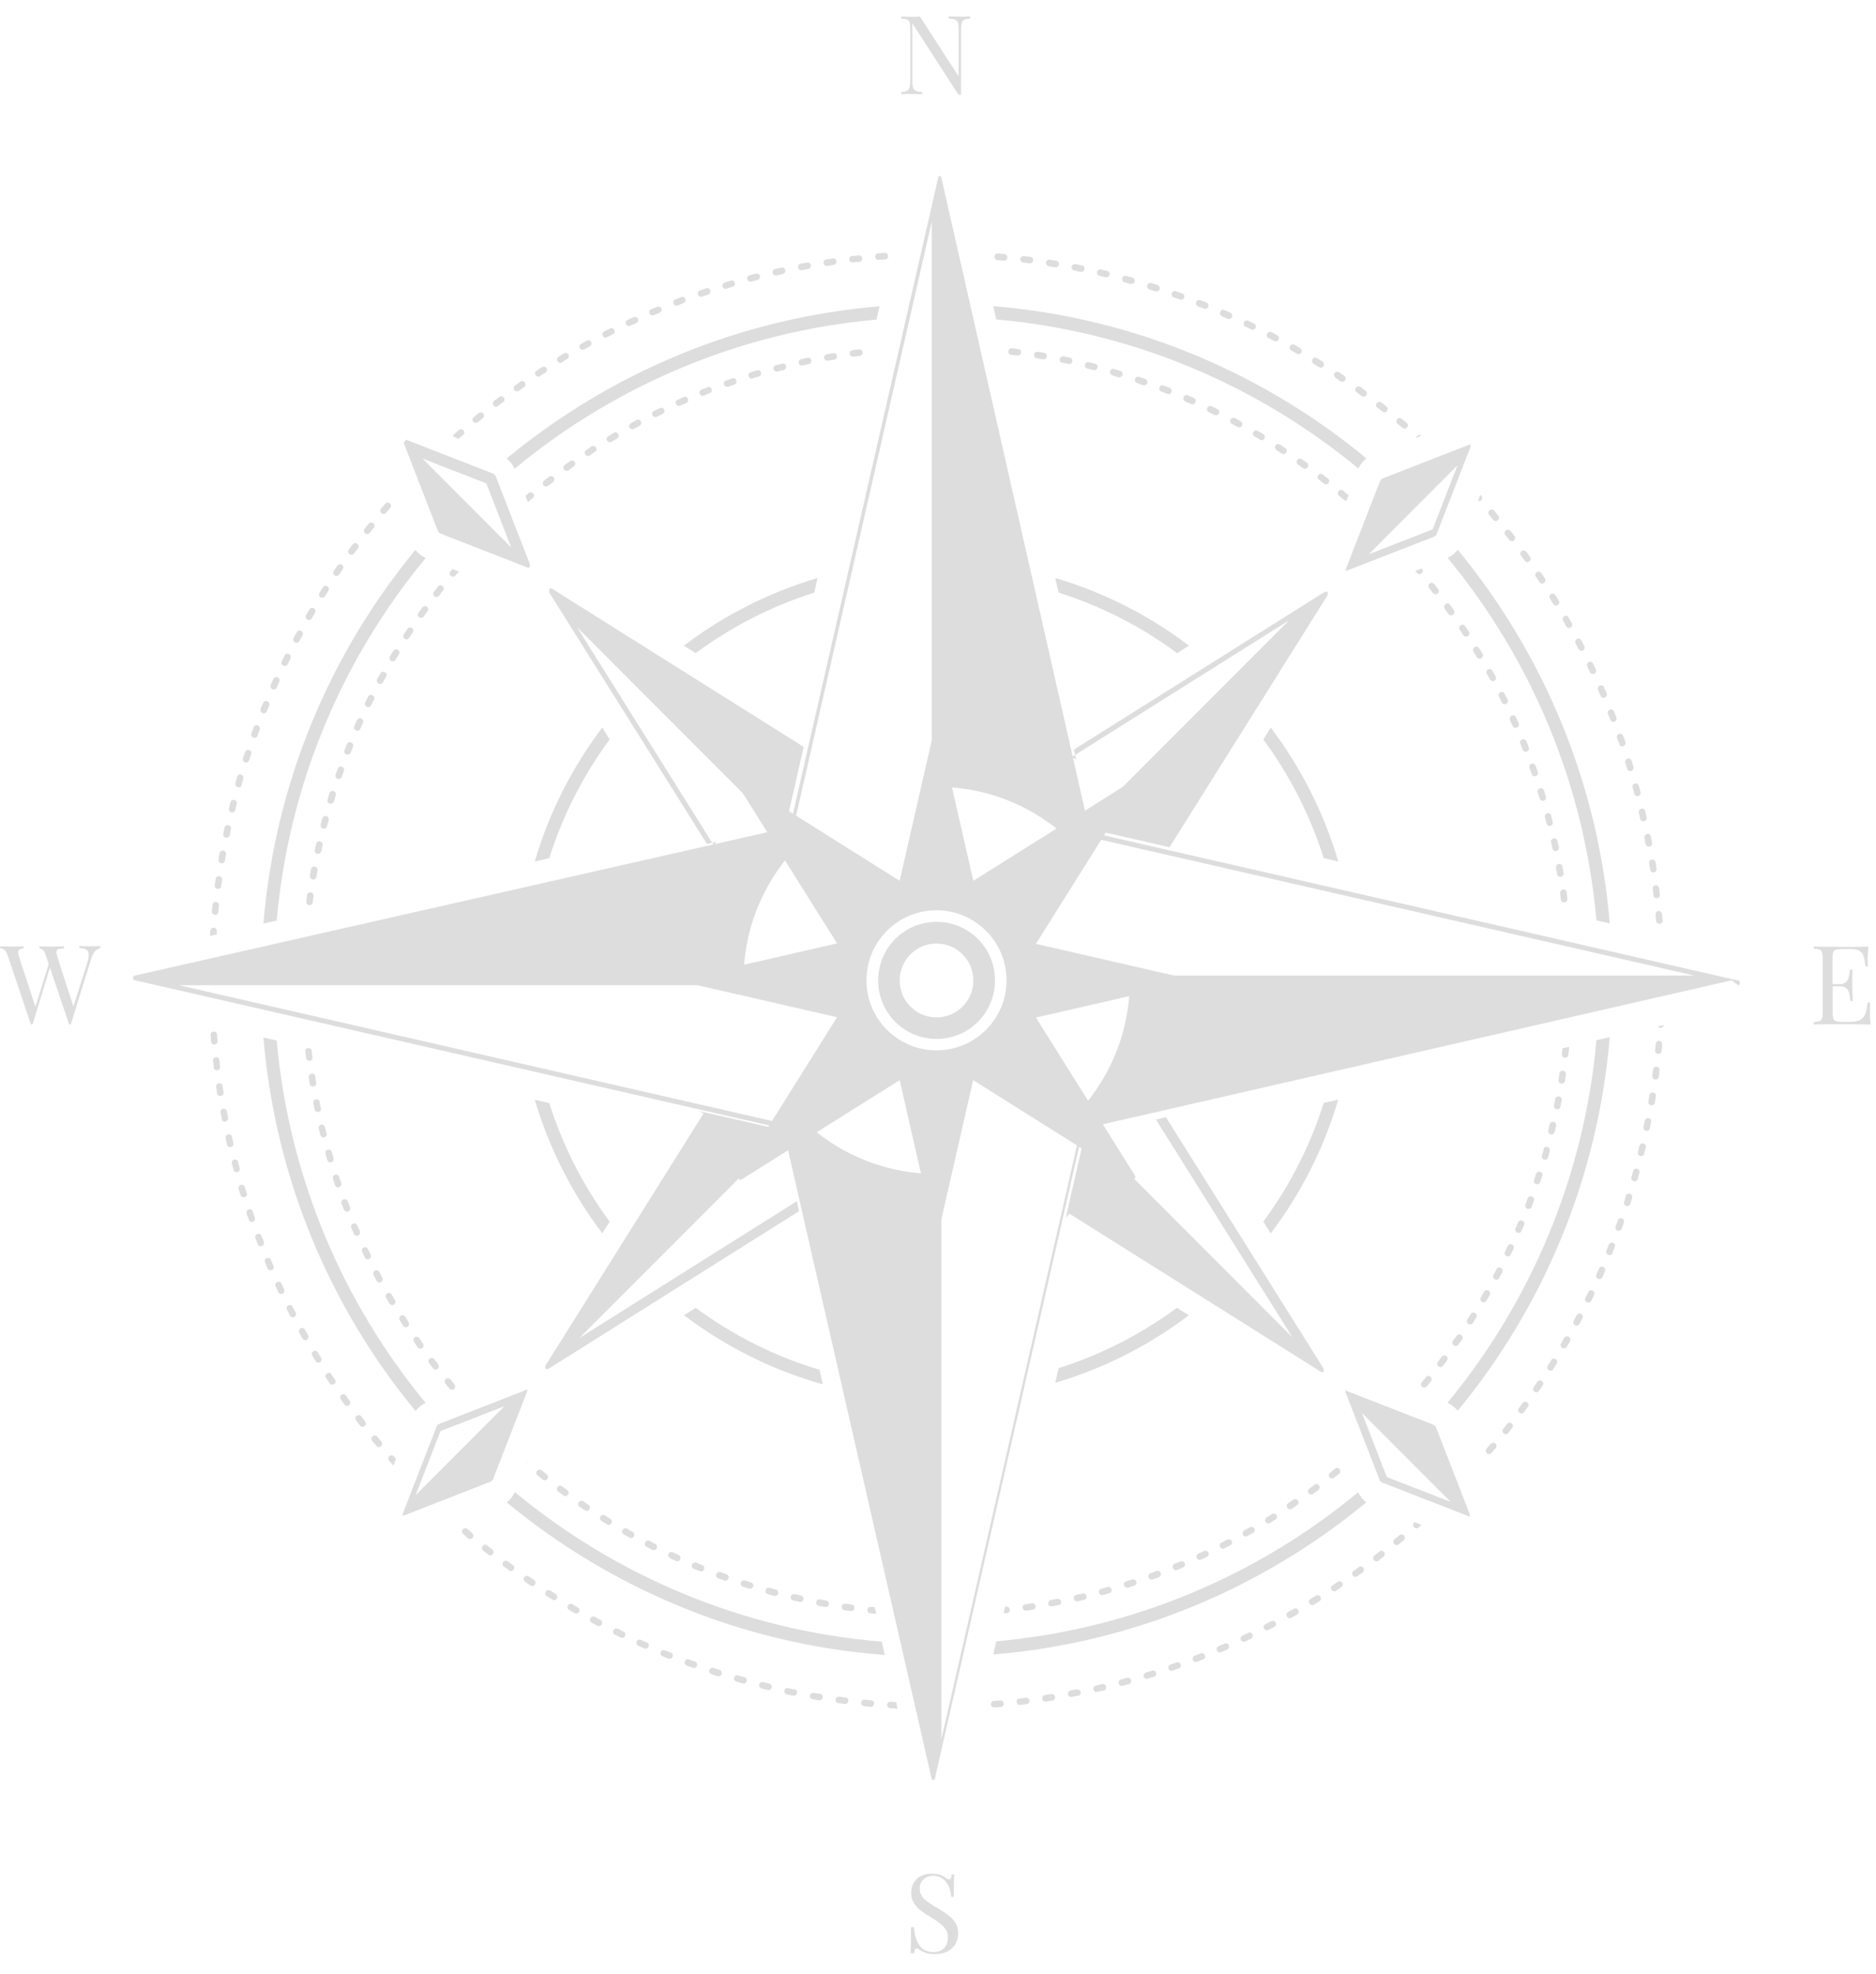 <svg width="211" height="222" viewBox="0 0 211 222" fill="none" xmlns="http://www.w3.org/2000/svg">
<path fill-rule="evenodd" clip-rule="evenodd" d="M112.178 29.238C111.751 29.22 111.715 28.543 112.213 28.507H112.249L112.978 28.578C113.458 28.632 113.387 29.327 112.907 29.309L112.178 29.238ZM115.076 29.523C114.614 29.469 114.667 28.774 115.165 28.792C115.414 28.828 115.646 28.846 115.895 28.881C116.339 28.935 116.304 29.63 115.806 29.612C115.557 29.576 115.325 29.558 115.076 29.523ZM117.957 29.915C117.477 29.826 117.584 29.131 118.064 29.202L118.793 29.327C119.256 29.416 119.167 30.075 118.704 30.057C118.455 30.022 118.206 29.986 117.957 29.933V29.915ZM120.821 30.414C120.376 30.325 120.447 29.63 120.963 29.701C121.212 29.754 121.443 29.79 121.692 29.843C122.101 29.915 122.065 30.574 121.621 30.574C121.603 30.574 121.585 30.574 121.55 30.574L120.838 30.431L120.821 30.414ZM123.666 31.019C123.203 30.913 123.346 30.218 123.826 30.307C124.057 30.36 124.306 30.414 124.537 30.467C124.946 30.574 124.893 31.18 124.448 31.18C124.431 31.18 124.395 31.18 124.377 31.18C124.146 31.126 123.915 31.073 123.666 31.019ZM126.476 31.732C126.067 31.625 126.138 30.984 126.6 31.019H126.653C126.885 31.091 127.134 31.162 127.365 31.215C127.738 31.305 127.72 31.928 127.24 31.928C127.205 31.928 127.187 31.928 127.151 31.928C126.92 31.857 126.689 31.803 126.458 31.732H126.476ZM129.268 32.534C128.841 32.391 129.001 31.75 129.463 31.821C129.712 31.892 129.961 31.964 130.192 32.053C130.601 32.195 130.495 32.783 130.05 32.766C130.015 32.766 129.997 32.766 129.979 32.766L129.285 32.552L129.268 32.534ZM132.024 33.443C131.597 33.3 131.757 32.623 132.255 32.748C132.486 32.819 132.735 32.908 132.967 32.997C133.429 33.175 133.18 33.834 132.718 33.692L132.024 33.443ZM134.745 34.44C134.318 34.262 134.531 33.603 135.012 33.763L135.705 34.031C136.096 34.191 135.936 34.814 135.492 34.725C135.474 34.725 135.456 34.725 135.438 34.725L134.763 34.458L134.745 34.44ZM137.43 35.545C137.003 35.349 137.27 34.69 137.715 34.868L138.39 35.171C138.782 35.349 138.586 35.955 138.159 35.866C138.142 35.866 138.106 35.866 138.088 35.848L137.412 35.563L137.43 35.545ZM140.08 36.739C139.689 36.543 139.902 35.919 140.364 36.062C140.596 36.151 140.827 36.275 141.058 36.382C141.485 36.596 141.182 37.237 140.738 37.041C140.525 36.935 140.293 36.828 140.08 36.721V36.739ZM142.676 38.022C142.285 37.825 142.534 37.202 142.961 37.344H143.014C143.228 37.469 143.441 37.594 143.672 37.701C143.85 37.79 143.903 37.986 143.832 38.164C143.743 38.36 143.512 38.449 143.316 38.342C143.103 38.235 142.89 38.111 142.676 38.004V38.022ZM145.237 39.411C144.828 39.18 145.148 38.556 145.593 38.77C145.806 38.895 146.02 39.019 146.233 39.144C146.589 39.358 146.375 39.928 145.948 39.803C145.913 39.803 145.895 39.785 145.86 39.767C145.646 39.643 145.433 39.536 145.237 39.411ZM147.745 40.89C147.336 40.623 147.709 40.017 148.118 40.266C148.331 40.391 148.527 40.516 148.74 40.658C149.096 40.89 148.847 41.46 148.42 41.318C148.403 41.318 148.367 41.3 148.349 41.282C148.154 41.157 147.94 41.033 147.727 40.908L147.745 40.89ZM150.199 42.458C149.967 42.298 149.985 41.959 150.234 41.834C150.359 41.781 150.483 41.781 150.59 41.852C150.786 41.995 150.999 42.119 151.195 42.262C151.319 42.351 151.372 42.494 151.337 42.636C151.283 42.886 150.981 43.01 150.768 42.868C150.572 42.725 150.359 42.6 150.163 42.458H150.199ZM152.582 44.115C152.226 43.865 152.546 43.278 152.973 43.491H153.008C153.204 43.652 153.4 43.794 153.595 43.955C153.969 44.24 153.56 44.81 153.168 44.542C152.973 44.4 152.777 44.257 152.582 44.115ZM154.911 45.843C154.556 45.576 154.911 45.006 155.32 45.237H155.356C155.551 45.416 155.747 45.558 155.943 45.718C156.281 45.986 155.943 46.556 155.516 46.306C155.32 46.164 155.125 46.004 154.911 45.843ZM157.188 47.66C157.063 47.554 157.027 47.375 157.081 47.233C157.17 47.001 157.454 46.948 157.65 47.09C157.846 47.251 158.023 47.411 158.219 47.554C158.592 47.892 158.112 48.409 157.739 48.106L157.188 47.643V47.66ZM159.268 49.246C159.304 48.997 159.606 48.801 159.855 48.997L159.25 49.246H159.268ZM166.506 55.642L166.613 55.749C166.613 55.749 166.684 55.856 166.702 55.91C166.755 56.213 166.488 56.409 166.239 56.337L166.506 55.625V55.642ZM167.484 57.888C167.217 57.567 167.626 57.103 168 57.371C168.018 57.371 168.035 57.406 168.053 57.424L168.516 57.994C168.8 58.333 168.32 58.814 167.982 58.493L167.947 58.458L167.484 57.905V57.888ZM169.316 60.15C169.031 59.776 169.547 59.331 169.885 59.687C170.045 59.883 170.187 60.079 170.347 60.275C170.383 60.328 170.418 60.4 170.418 60.471C170.436 60.827 169.992 61.005 169.76 60.72L169.316 60.15ZM171.059 62.466C170.97 62.342 170.97 62.199 171.041 62.075C171.165 61.843 171.503 61.825 171.663 62.039L172.09 62.627C172.161 62.734 172.179 62.876 172.126 62.983C172.019 63.233 171.645 63.286 171.503 63.054L171.076 62.466H171.059ZM172.73 64.854C172.499 64.515 172.961 64.052 173.317 64.409L173.353 64.444L173.762 65.05C174.011 65.46 173.424 65.852 173.157 65.46L172.748 64.854H172.73ZM174.313 67.295C174.064 66.867 174.686 66.511 174.935 66.921L175.327 67.544C175.54 67.918 175.06 68.293 174.758 67.99C174.758 67.972 174.722 67.954 174.704 67.936L174.331 67.313L174.313 67.295ZM175.807 69.789C175.718 69.629 175.753 69.415 175.913 69.308C176.091 69.183 176.322 69.237 176.429 69.433L176.785 70.074C176.856 70.199 176.838 70.341 176.785 70.448C176.625 70.68 176.305 70.662 176.162 70.431L175.807 69.789ZM177.212 72.337C176.998 71.909 177.621 71.571 177.852 71.999C177.959 72.212 178.083 72.426 178.19 72.658C178.279 72.836 178.225 73.05 178.047 73.139C177.87 73.246 177.638 73.174 177.55 72.978C177.443 72.765 177.318 72.551 177.212 72.337ZM178.528 74.938C178.332 74.511 178.937 74.19 179.168 74.6C179.275 74.814 179.381 75.063 179.488 75.277C179.559 75.455 179.488 75.651 179.346 75.74C179.168 75.847 178.919 75.776 178.83 75.58C178.723 75.366 178.617 75.134 178.51 74.921L178.528 74.938ZM179.737 77.575C179.559 77.13 180.199 76.845 180.413 77.29C180.519 77.504 180.608 77.736 180.697 77.967C180.875 78.413 180.235 78.68 180.039 78.27C179.933 78.038 179.844 77.807 179.737 77.593V77.575ZM180.857 80.266C180.697 79.874 181.248 79.571 181.497 79.927C181.497 79.945 181.515 79.963 181.533 79.998L181.8 80.675C181.96 81.067 181.391 81.388 181.142 80.996C181.142 80.978 181.142 80.96 181.124 80.943C181.035 80.711 180.946 80.497 180.857 80.266ZM181.871 82.992C181.8 82.796 181.889 82.6 182.084 82.528C182.28 82.457 182.493 82.546 182.564 82.742L182.813 83.437C182.956 83.865 182.351 84.132 182.138 83.722V83.686L181.889 82.992H181.871ZM182.796 85.753C182.796 85.753 182.778 85.629 182.796 85.575C182.885 85.201 183.382 85.165 183.507 85.54L183.72 86.234C183.845 86.626 183.276 86.911 183.045 86.519C183.045 86.502 183.027 86.484 183.009 86.448L182.796 85.753ZM183.614 88.55C183.596 88.461 183.614 88.372 183.649 88.283C183.809 87.998 184.236 88.052 184.325 88.355L184.521 89.067C184.627 89.513 184.005 89.727 183.827 89.299V89.263L183.631 88.568L183.614 88.55ZM184.343 91.366C184.236 90.956 184.823 90.724 185.019 91.134C185.019 91.152 185.036 91.187 185.036 91.205C185.09 91.437 185.143 91.686 185.196 91.918C185.285 92.399 184.592 92.541 184.485 92.078C184.432 91.847 184.378 91.615 184.325 91.366H184.343ZM184.965 94.198C184.876 93.753 185.552 93.575 185.677 94.056C185.73 94.305 185.765 94.537 185.819 94.787C185.819 94.876 185.819 94.965 185.765 95.036C185.588 95.321 185.161 95.232 185.09 94.911C185.036 94.68 185.001 94.43 184.947 94.198H184.965ZM185.481 97.067C185.428 96.586 186.121 96.479 186.21 96.96L186.317 97.691C186.37 98.172 185.677 98.261 185.605 97.815L185.481 97.085V97.067ZM185.89 99.953C185.89 99.864 185.89 99.775 185.943 99.704C186.139 99.419 186.566 99.526 186.601 99.864L186.69 100.595C186.744 101.022 186.121 101.183 185.979 100.737C185.979 100.72 185.979 100.702 185.979 100.666L185.89 99.936V99.953ZM186.21 102.84C186.192 102.483 186.583 102.305 186.832 102.555C186.886 102.608 186.921 102.697 186.939 102.769C186.957 103.018 186.975 103.25 187.01 103.499C187.046 103.962 186.335 104.034 186.281 103.57L186.21 102.84ZM187.117 115.258C187.117 115.419 186.975 115.561 186.797 115.579C186.655 115.597 186.512 115.525 186.441 115.419L187.117 115.258ZM186.228 117.378C186.263 116.951 186.921 116.915 186.957 117.414C186.957 117.664 186.921 117.931 186.886 118.18C186.832 118.608 186.21 118.626 186.157 118.18C186.157 118.162 186.157 118.127 186.157 118.109C186.174 117.877 186.21 117.628 186.228 117.378ZM185.926 120.265C185.979 119.837 186.619 119.837 186.655 120.3C186.655 120.318 186.655 120.336 186.655 120.354L186.566 121.084C186.512 121.53 185.819 121.494 185.837 120.995L185.926 120.265ZM185.516 123.151C185.605 122.688 186.263 122.777 186.246 123.24C186.21 123.49 186.174 123.739 186.121 123.989C186.032 124.416 185.428 124.381 185.392 123.935C185.392 123.917 185.392 123.882 185.392 123.864L185.516 123.151ZM185.001 126.02C185.09 125.574 185.783 125.646 185.712 126.144C185.659 126.394 185.623 126.625 185.57 126.875C185.499 127.285 184.841 127.267 184.841 126.786V126.732C184.894 126.501 184.947 126.251 185.001 126.02ZM184.396 128.853C184.503 128.389 185.196 128.532 185.107 129.013L184.93 129.726C184.823 130.135 184.218 130.082 184.218 129.637C184.218 129.601 184.218 129.583 184.218 129.565L184.378 128.853H184.396ZM183.685 131.668C183.792 131.258 184.467 131.347 184.396 131.828V131.864L184.201 132.576C184.112 132.951 183.489 132.933 183.489 132.452C183.489 132.416 183.489 132.398 183.489 132.363L183.685 131.668ZM182.867 134.465C183.009 134.055 183.596 134.162 183.578 134.608C183.578 134.643 183.578 134.661 183.578 134.679L183.365 135.374C183.365 135.374 183.276 135.534 183.187 135.587C182.902 135.748 182.564 135.463 182.671 135.16L182.885 134.465H182.867ZM181.96 137.227C182.102 136.799 182.778 136.959 182.653 137.458C182.582 137.69 182.493 137.939 182.404 138.171C182.244 138.545 181.693 138.456 181.693 138.028C181.693 137.993 181.693 137.957 181.711 137.921C181.8 137.69 181.871 137.476 181.96 137.244V137.227ZM180.946 139.953C181.124 139.525 181.782 139.739 181.622 140.22C181.533 140.451 181.444 140.683 181.355 140.915C181.195 141.325 180.537 141.129 180.662 140.665C180.751 140.434 180.857 140.202 180.946 139.953ZM179.844 142.643C180.039 142.215 180.697 142.483 180.519 142.946C180.43 143.178 180.324 143.391 180.217 143.623C180.021 144.033 179.399 143.801 179.541 143.356C179.63 143.124 179.737 142.892 179.844 142.661V142.643ZM178.634 145.298C178.812 144.906 179.435 145.12 179.31 145.565C179.31 145.583 179.31 145.601 179.292 145.618C179.186 145.832 179.079 146.064 178.972 146.278C178.777 146.67 178.154 146.438 178.296 145.993C178.403 145.761 178.528 145.529 178.634 145.298ZM177.336 147.899C177.585 147.471 178.19 147.81 177.976 148.238L177.638 148.879C177.532 149.057 177.354 149.111 177.176 149.039C176.98 148.95 176.892 148.719 176.998 148.523L177.336 147.881V147.899ZM175.949 150.447C176.162 150.055 176.767 150.34 176.607 150.768V150.803L176.216 151.445C176.002 151.801 175.433 151.587 175.54 151.16C175.54 151.124 175.558 151.106 175.576 151.07L175.931 150.447H175.949ZM174.473 152.941C174.722 152.549 175.309 152.888 175.095 153.315C174.971 153.529 174.829 153.743 174.704 153.957C174.473 154.313 173.904 154.064 174.046 153.636C174.046 153.618 174.064 153.583 174.082 153.565L174.473 152.941ZM172.908 155.382C173.157 155.026 173.708 155.311 173.548 155.739C173.548 155.756 173.548 155.774 173.513 155.792L173.104 156.398C173.015 156.522 172.872 156.576 172.73 156.558C172.481 156.505 172.357 156.202 172.499 155.988L172.908 155.382ZM171.254 157.77C171.557 157.378 172.126 157.805 171.841 158.197L171.414 158.785C171.13 159.159 170.543 158.75 170.827 158.358C170.97 158.162 171.112 157.966 171.254 157.77ZM169.511 160.104C169.778 159.765 170.347 160.104 170.098 160.531C169.956 160.727 169.778 160.941 169.636 161.137C169.369 161.476 168.8 161.137 169.049 160.709C169.191 160.513 169.369 160.3 169.511 160.104ZM167.68 162.366C167.929 162.064 168.462 162.331 168.284 162.758C168.284 162.776 168.267 162.812 168.231 162.83L167.751 163.382C167.413 163.738 166.897 163.275 167.2 162.901L167.662 162.349L167.68 162.366ZM159.873 171.471C159.766 171.56 159.659 171.667 159.553 171.756C159.25 172.041 158.752 171.649 159.019 171.257C159.019 171.239 159.055 171.221 159.073 171.204L159.108 171.168L159.873 171.471ZM157.419 172.629C157.739 172.362 158.201 172.772 157.934 173.146C157.917 173.146 157.899 173.181 157.881 173.199C157.685 173.36 157.508 173.52 157.312 173.662C156.921 173.965 156.494 173.395 156.85 173.092C157.027 172.932 157.223 172.789 157.401 172.629H157.419ZM155.16 174.464C155.516 174.179 155.978 174.696 155.623 175.034C155.427 175.195 155.231 175.337 155.036 175.498C154.716 175.747 154.271 175.355 154.52 174.981C154.538 174.945 154.556 174.927 154.591 174.91C154.787 174.767 154.982 174.607 155.16 174.464ZM152.831 176.21C152.955 176.121 153.097 176.121 153.222 176.192C153.453 176.317 153.471 176.656 153.257 176.816L152.653 177.244C152.493 177.351 152.279 177.333 152.155 177.172C152.03 177.012 152.066 176.763 152.226 176.656L152.813 176.228L152.831 176.21ZM150.448 177.867C150.786 177.636 151.248 178.099 150.892 178.437L150.857 178.473L150.252 178.883C149.879 179.132 149.47 178.58 149.825 178.295H149.861C150.056 178.134 150.27 178.01 150.465 177.867H150.448ZM148.011 179.435C148.438 179.186 148.794 179.791 148.403 180.059C148.189 180.183 147.994 180.308 147.78 180.433C147.602 180.54 147.389 180.486 147.282 180.308C147.175 180.148 147.229 179.898 147.407 179.791L148.029 179.417L148.011 179.435ZM145.522 180.914C145.682 180.825 145.895 180.86 146.002 181.021C146.126 181.199 146.073 181.448 145.877 181.555C145.664 181.68 145.451 181.805 145.237 181.912C144.864 182.125 144.472 181.609 144.828 181.306L144.881 181.27C145.095 181.146 145.308 181.039 145.522 180.914ZM142.979 182.304C143.103 182.25 143.245 182.25 143.352 182.321C143.583 182.464 143.565 182.82 143.316 182.945L142.659 183.284C142.249 183.48 141.912 182.909 142.285 182.66C142.498 182.535 142.747 182.428 142.961 182.304H142.979ZM140.382 183.604C140.756 183.426 141.094 183.889 140.791 184.192C140.756 184.228 140.738 184.246 140.702 184.264L140.044 184.584C139.867 184.656 139.671 184.584 139.582 184.442C139.475 184.264 139.546 184.014 139.742 183.925L140.4 183.622L140.382 183.604ZM137.733 184.816C138.035 184.691 138.319 184.958 138.213 185.279C138.177 185.368 138.106 185.457 138.017 185.493L137.341 185.778C136.897 185.956 136.63 185.333 137.039 185.119C137.27 185.012 137.501 184.923 137.733 184.816ZM135.047 185.921C135.438 185.76 135.759 186.33 135.367 186.58H135.314L134.638 186.865C134.247 187.025 133.927 186.455 134.318 186.206C134.336 186.206 134.354 186.188 134.371 186.188L135.047 185.921ZM132.326 186.936C132.753 186.794 133.02 187.399 132.611 187.613H132.575L131.882 187.863C131.473 188.005 131.206 187.435 131.579 187.203C131.597 187.203 131.615 187.186 131.651 187.168L132.344 186.936H132.326ZM129.57 187.845C129.57 187.845 129.694 187.827 129.748 187.845C130.121 187.916 130.157 188.433 129.783 188.557L129.09 188.771C128.841 188.843 128.574 188.629 128.627 188.361C128.663 188.219 128.752 188.13 128.876 188.076L129.57 187.863V187.845ZM126.778 188.664C126.867 188.647 126.956 188.664 127.045 188.7C127.329 188.86 127.276 189.288 126.974 189.377L126.262 189.573C126.102 189.609 125.924 189.537 125.853 189.377C125.746 189.163 125.853 188.914 126.084 188.86L126.778 188.664ZM123.968 189.377C124.359 189.288 124.608 189.822 124.235 190.054C124.199 190.072 124.164 190.09 124.128 190.09L123.417 190.25C122.937 190.339 122.794 189.662 123.257 189.537L123.968 189.377ZM121.123 189.983C121.55 189.912 121.745 190.499 121.318 190.678C121.301 190.678 121.283 190.678 121.247 190.678L120.536 190.82C120.447 190.82 120.358 190.82 120.287 190.767C120.002 190.589 120.091 190.161 120.411 190.09L121.123 189.947V189.983ZM118.26 190.499C118.74 190.446 118.847 191.141 118.366 191.23C118.135 191.248 117.868 191.301 117.637 191.337C117.157 191.39 117.05 190.695 117.531 190.606C117.762 190.571 118.029 190.517 118.26 190.499ZM115.379 190.909C115.468 190.909 115.557 190.909 115.628 190.963C115.912 191.159 115.806 191.586 115.468 191.622L114.739 191.711C114.312 191.764 114.17 191.141 114.579 190.998C114.614 190.998 114.632 190.998 114.65 190.998C114.881 190.981 115.13 190.945 115.379 190.909ZM112.498 191.212C112.978 191.177 113.049 191.889 112.569 191.943L111.84 191.996C111.36 192.032 111.306 191.319 111.769 191.266L112.498 191.212ZM100.939 192.121C100.939 192.121 100.885 192.121 100.85 192.121C100.601 192.121 100.352 192.103 100.121 192.085C99.978 192.085 99.854 191.978 99.8 191.836C99.712 191.586 99.907 191.337 100.174 191.355C100.37 191.355 100.583 191.373 100.796 191.39L100.956 192.121H100.939ZM97.987 191.194C98.467 191.248 98.396 191.96 97.915 191.925L97.186 191.854C96.76 191.8 96.742 191.177 97.186 191.123C97.204 191.123 97.24 191.123 97.257 191.123L97.987 191.194ZM95.106 190.874C95.532 190.927 95.532 191.569 95.07 191.604C95.052 191.604 95.035 191.604 95.017 191.604C94.768 191.569 94.537 191.533 94.288 191.515C93.861 191.462 93.861 190.785 94.359 190.785C94.608 190.802 94.874 190.856 95.106 190.891V190.874ZM92.225 190.464C92.687 190.553 92.598 191.212 92.136 191.194C91.887 191.159 91.62 191.105 91.389 191.07C90.927 190.981 91.033 190.286 91.513 190.357L92.243 190.482L92.225 190.464ZM89.362 189.947C89.771 190.018 89.735 190.678 89.29 190.678C89.273 190.678 89.255 190.678 89.219 190.678L88.508 190.535C88.099 190.464 88.117 189.822 88.597 189.822H88.65L89.362 189.983V189.947ZM86.534 189.324C86.943 189.43 86.89 190.036 86.427 190.036C86.41 190.036 86.374 190.036 86.356 190.036L85.645 189.858C85.254 189.751 85.289 189.163 85.716 189.145C85.752 189.145 85.787 189.145 85.823 189.145L86.534 189.324ZM83.724 188.593C84.133 188.7 84.044 189.377 83.564 189.306C83.315 189.252 83.066 189.163 82.817 189.092C82.373 188.949 82.551 188.272 83.013 188.397C83.244 188.468 83.475 188.54 83.707 188.593H83.724ZM80.932 187.773C81.341 187.916 81.235 188.504 80.79 188.486C80.754 188.486 80.737 188.486 80.719 188.486C80.488 188.415 80.257 188.344 80.025 188.255C79.936 188.219 79.865 188.165 79.812 188.076C79.652 187.791 79.936 187.453 80.257 187.56C80.488 187.631 80.719 187.702 80.95 187.773H80.932ZM78.176 186.847C78.621 187.025 78.389 187.684 77.927 187.542L77.233 187.292C76.86 187.132 76.949 186.58 77.376 186.58C77.411 186.58 77.447 186.58 77.482 186.598L78.176 186.847ZM75.455 185.814C75.846 185.974 75.686 186.598 75.242 186.508C75.224 186.508 75.206 186.508 75.188 186.508L74.513 186.241C74.103 186.081 74.299 185.439 74.761 185.564C74.993 185.653 75.242 185.76 75.473 185.849L75.455 185.814ZM72.77 184.691C73.161 184.869 72.965 185.475 72.539 185.386C72.521 185.386 72.485 185.386 72.467 185.368L71.792 185.065C71.383 184.869 71.614 184.246 72.058 184.388C72.29 184.477 72.521 184.602 72.752 184.691H72.77ZM70.138 183.48C70.565 183.693 70.262 184.335 69.818 184.139L69.16 183.818C68.769 183.622 69 182.999 69.444 183.141H69.48L70.138 183.48ZM67.541 182.161C67.719 182.25 67.773 182.446 67.701 182.624C67.613 182.82 67.381 182.909 67.186 182.803L66.546 182.464C66.172 182.25 66.403 181.644 66.866 181.805H66.901L67.541 182.161ZM64.998 180.754C65.39 180.967 65.105 181.573 64.678 181.413C64.447 181.306 64.216 181.146 64.003 181.021C63.611 180.807 63.914 180.166 64.358 180.379C64.572 180.504 64.785 180.629 64.998 180.754ZM62.509 179.257C62.9 179.506 62.562 180.094 62.135 179.881C61.922 179.756 61.709 179.613 61.495 179.471C61.122 179.221 61.442 178.633 61.868 178.847C62.082 178.972 62.295 179.114 62.509 179.257ZM60.072 177.671C60.428 177.921 60.144 178.473 59.717 178.313C59.699 178.313 59.681 178.313 59.663 178.277C59.468 178.134 59.254 178.01 59.059 177.867C58.916 177.76 58.863 177.582 58.934 177.422C59.023 177.208 59.29 177.137 59.486 177.261C59.681 177.404 59.877 177.529 60.09 177.671H60.072ZM57.689 175.996C58.063 176.299 57.654 176.869 57.263 176.584C57.067 176.442 56.871 176.299 56.676 176.157C56.302 175.872 56.676 175.319 57.085 175.551C57.28 175.694 57.494 175.854 57.689 175.996ZM55.378 174.25C55.715 174.518 55.378 175.088 54.951 174.838C54.755 174.696 54.542 174.518 54.346 174.357C54.008 174.09 54.346 173.538 54.755 173.751C54.755 173.751 54.791 173.769 54.809 173.787C55.004 173.947 55.182 174.09 55.378 174.233V174.25ZM53.119 172.415C53.421 172.665 53.155 173.199 52.71 173.021C52.692 173.021 52.657 172.985 52.639 172.968L52.088 172.486C51.732 172.166 52.177 171.631 52.568 171.934C52.746 172.095 52.941 172.255 53.119 172.397V172.415ZM44.245 164.807L43.765 164.255C43.498 163.952 43.872 163.453 44.263 163.721C44.281 163.721 44.298 163.756 44.316 163.774L44.547 164.041L44.245 164.807ZM42.894 162.117C43.178 162.456 42.698 162.937 42.36 162.616L42.325 162.58C42.164 162.402 42.005 162.206 41.862 162.01C41.613 161.689 41.969 161.28 42.325 161.458C42.378 161.493 42.396 161.511 42.431 161.547C42.591 161.725 42.734 161.921 42.894 162.117ZM41.08 159.854C41.08 159.854 41.151 159.979 41.151 160.05C41.169 160.407 40.724 160.585 40.493 160.3L40.048 159.712C39.799 159.391 40.191 158.946 40.564 159.195C40.6 159.213 40.617 159.231 40.635 159.266L41.08 159.854ZM39.337 157.52C39.408 157.627 39.426 157.77 39.373 157.877C39.266 158.126 38.892 158.162 38.75 157.948L38.323 157.342C38.217 157.182 38.234 156.968 38.395 156.843C38.554 156.718 38.803 156.754 38.91 156.932L39.337 157.52ZM37.683 155.133C37.95 155.543 37.345 155.934 37.078 155.543L36.669 154.937C36.42 154.563 36.972 154.153 37.256 154.509V154.545L37.683 155.151V155.133ZM36.118 152.674C36.332 153.048 35.851 153.422 35.549 153.119C35.549 153.102 35.514 153.084 35.496 153.066L35.122 152.442C35.016 152.264 35.069 152.05 35.247 151.943C35.407 151.837 35.656 151.89 35.745 152.068L36.118 152.692V152.674ZM34.642 150.162C34.713 150.286 34.696 150.429 34.642 150.536C34.482 150.768 34.162 150.75 34.02 150.518L33.664 149.877C33.451 149.503 33.966 149.111 34.269 149.467L34.304 149.52L34.66 150.162H34.642ZM33.255 147.596C33.344 147.774 33.291 147.988 33.113 148.077C32.935 148.184 32.704 148.113 32.615 147.935L32.277 147.275C32.081 146.866 32.65 146.527 32.899 146.901V146.937L33.255 147.578V147.596ZM31.957 144.995C32.028 145.173 31.957 145.369 31.815 145.458C31.637 145.565 31.388 145.494 31.299 145.298L30.997 144.638C30.801 144.229 31.406 143.89 31.654 144.318C31.761 144.532 31.868 144.781 31.975 144.995H31.957ZM30.765 142.34C30.89 142.643 30.623 142.928 30.303 142.821C30.214 142.786 30.125 142.714 30.09 142.625C30.001 142.394 29.894 142.18 29.805 141.948C29.627 141.503 30.267 141.235 30.463 141.645C30.57 141.877 30.659 142.108 30.748 142.34H30.765ZM29.663 139.65C29.823 140.042 29.254 140.362 29.005 139.97V139.917C28.898 139.685 28.809 139.454 28.72 139.222C28.578 138.848 29.111 138.509 29.378 138.901C29.378 138.919 29.396 138.937 29.414 138.973C29.503 139.204 29.592 139.418 29.681 139.65H29.663ZM28.667 136.924C28.809 137.351 28.205 137.619 27.991 137.191V137.155L27.742 136.46C27.6 136.051 28.169 135.783 28.4 136.158C28.4 136.175 28.418 136.193 28.436 136.229L28.667 136.924ZM27.76 134.162C27.884 134.554 27.315 134.839 27.084 134.447C27.084 134.429 27.066 134.412 27.049 134.376L26.835 133.681C26.764 133.432 26.995 133.164 27.244 133.218C27.387 133.253 27.476 133.343 27.529 133.467L27.742 134.162H27.76ZM26.96 131.365C27.066 131.81 26.444 132.006 26.266 131.579V131.543L26.071 130.83C26.035 130.67 26.106 130.492 26.266 130.421C26.48 130.314 26.729 130.421 26.782 130.652L26.96 131.347V131.365ZM26.248 128.55C26.337 129.031 25.644 129.173 25.537 128.71L25.377 127.997C25.306 127.588 25.822 127.374 26.053 127.73C26.071 127.766 26.088 127.801 26.088 127.837L26.248 128.55ZM25.644 125.699C25.715 126.127 25.128 126.323 24.95 125.895C24.95 125.877 24.95 125.859 24.95 125.824C24.897 125.592 24.861 125.343 24.808 125.093C24.808 125.022 24.808 124.951 24.826 124.897C24.968 124.559 25.466 124.612 25.519 124.969C25.555 125.2 25.608 125.45 25.662 125.681L25.644 125.699ZM25.146 122.83C25.199 123.312 24.506 123.401 24.417 122.955C24.381 122.706 24.346 122.456 24.31 122.225C24.257 121.744 24.95 121.637 25.039 122.118L25.146 122.848V122.83ZM24.755 119.944C24.808 120.372 24.186 120.532 24.043 120.087C24.043 120.069 24.043 120.051 24.043 120.015L23.954 119.285C23.901 118.857 24.523 118.715 24.666 119.125C24.666 119.16 24.666 119.178 24.666 119.196L24.755 119.926V119.944ZM24.47 117.058C24.506 117.539 23.794 117.61 23.741 117.129L23.688 116.381C23.652 115.935 24.328 115.846 24.417 116.292V116.327C24.434 116.559 24.452 116.808 24.47 117.058ZM23.616 105.245L23.652 104.657C23.652 104.515 23.759 104.39 23.901 104.336C24.15 104.247 24.399 104.443 24.381 104.711V105.085L23.616 105.245ZM24.559 102.537C24.506 103.018 23.794 102.947 23.83 102.466C23.848 102.216 23.883 101.985 23.901 101.735C23.954 101.308 24.577 101.308 24.63 101.735C24.63 101.771 24.63 101.789 24.63 101.806C24.612 102.056 24.577 102.287 24.559 102.537ZM24.879 99.65C24.826 100.096 24.132 100.06 24.15 99.561C24.186 99.312 24.221 99.063 24.257 98.831C24.31 98.403 24.986 98.403 24.986 98.902V98.938L24.879 99.65ZM25.306 96.782C25.235 97.21 24.612 97.174 24.577 96.728C24.577 96.693 24.577 96.675 24.577 96.657L24.701 95.945C24.79 95.481 25.484 95.588 25.413 96.069L25.288 96.8L25.306 96.782ZM25.839 93.913C25.768 94.323 25.11 94.288 25.11 93.842C25.11 93.824 25.11 93.806 25.11 93.771C25.164 93.539 25.217 93.29 25.253 93.058C25.324 92.684 25.91 92.666 25.982 93.094C25.982 93.147 25.982 93.165 25.982 93.219C25.928 93.45 25.875 93.7 25.839 93.931V93.913ZM26.462 91.081C26.355 91.49 25.75 91.437 25.75 90.992C25.75 90.956 25.75 90.938 25.75 90.92C25.804 90.689 25.857 90.439 25.928 90.207C26.035 89.78 26.693 89.887 26.64 90.35C26.586 90.6 26.515 90.849 26.462 91.098V91.081ZM27.191 88.266C27.102 88.657 26.48 88.622 26.48 88.141C26.48 88.105 26.48 88.087 26.48 88.052L26.675 87.339C26.817 86.894 27.493 87.072 27.369 87.553L27.173 88.248L27.191 88.266ZM28.027 85.486C27.991 85.575 27.938 85.646 27.849 85.7C27.564 85.86 27.227 85.575 27.333 85.272L27.564 84.577C27.564 84.577 27.653 84.417 27.742 84.364C28.027 84.203 28.365 84.488 28.258 84.791L28.027 85.486ZM28.969 82.724C28.809 83.116 28.258 83.009 28.258 82.582C28.258 82.546 28.258 82.511 28.276 82.475L28.525 81.78C28.578 81.638 28.685 81.566 28.827 81.549C29.094 81.513 29.307 81.798 29.218 82.029L28.969 82.707V82.724ZM30.001 79.998C29.841 80.39 29.218 80.23 29.307 79.785C29.307 79.767 29.307 79.749 29.307 79.731C29.396 79.499 29.485 79.286 29.592 79.054C29.752 78.662 30.374 78.805 30.285 79.286V79.339C30.178 79.571 30.09 79.785 30.001 80.016V79.998ZM31.121 77.326C30.943 77.718 30.339 77.522 30.427 77.094C30.427 77.076 30.427 77.041 30.445 77.023C30.552 76.791 30.641 76.578 30.748 76.346C30.925 75.954 31.53 76.15 31.441 76.578C31.441 76.595 31.441 76.631 31.423 76.649C31.317 76.863 31.228 77.094 31.121 77.308V77.326ZM32.348 74.689C32.135 75.117 31.494 74.814 31.69 74.368C31.797 74.154 31.904 73.923 32.01 73.709C32.206 73.317 32.828 73.549 32.686 73.994V74.047C32.562 74.261 32.455 74.475 32.348 74.707V74.689ZM33.664 72.088C33.575 72.266 33.38 72.319 33.202 72.248C33.006 72.159 32.917 71.927 33.024 71.731C33.131 71.517 33.255 71.304 33.38 71.09C33.468 70.93 33.664 70.858 33.842 70.93C34.038 71.001 34.126 71.25 34.02 71.446C33.895 71.66 33.789 71.874 33.682 72.088H33.664ZM35.069 69.54C34.856 69.896 34.286 69.682 34.393 69.255C34.393 69.219 34.411 69.201 34.429 69.166C34.553 68.952 34.678 68.738 34.802 68.524C35.016 68.168 35.602 68.382 35.46 68.845C35.353 69.076 35.193 69.308 35.069 69.522V69.54ZM36.563 67.045C36.332 67.402 35.763 67.152 35.905 66.725C35.905 66.707 35.905 66.689 35.94 66.653L36.332 66.03C36.581 65.656 37.167 65.976 36.954 66.404C36.83 66.618 36.687 66.832 36.545 67.045H36.563ZM38.145 64.605C38.057 64.729 37.914 64.783 37.772 64.765C37.523 64.711 37.399 64.409 37.541 64.195L37.95 63.589C38.057 63.446 38.234 63.393 38.395 63.464C38.608 63.553 38.679 63.821 38.554 64.016L38.145 64.622V64.605ZM39.817 62.235C39.533 62.609 38.946 62.199 39.23 61.807C39.373 61.611 39.515 61.415 39.675 61.219C39.959 60.845 40.511 61.219 40.279 61.629C40.137 61.825 39.977 62.039 39.835 62.235H39.817ZM41.578 59.919C41.311 60.257 40.742 59.919 40.991 59.491C41.133 59.295 41.311 59.081 41.471 58.885C41.738 58.547 42.289 58.885 42.076 59.295C42.076 59.295 42.058 59.331 42.04 59.348L41.596 59.919H41.578ZM43.409 57.674C43.072 58.03 42.556 57.567 42.858 57.193L43.338 56.64C43.658 56.284 44.192 56.729 43.889 57.121C43.73 57.3 43.569 57.495 43.409 57.674ZM50.932 49.068C50.932 49.068 50.967 48.943 51.003 48.89C51.003 48.872 51.038 48.854 51.056 48.836L51.608 48.355C51.91 48.088 52.408 48.462 52.141 48.854C52.141 48.872 52.105 48.89 52.088 48.908L51.59 49.335L50.932 49.086V49.068ZM53.742 47.482C53.35 47.785 52.923 47.215 53.279 46.912L53.848 46.449C54.168 46.2 54.577 46.556 54.4 46.912C54.364 46.948 54.346 46.983 54.311 47.019L53.742 47.482ZM56.018 45.665C55.698 45.914 55.253 45.522 55.502 45.148C55.52 45.113 55.538 45.095 55.573 45.077L56.16 44.632C56.498 44.364 56.96 44.845 56.622 45.202H56.587L56 45.665H56.018ZM58.347 43.937C58.187 44.044 57.974 44.026 57.849 43.865C57.725 43.705 57.761 43.456 57.921 43.349L58.525 42.921C58.881 42.672 59.29 43.135 59.005 43.474C58.988 43.491 58.97 43.509 58.952 43.527L58.365 43.955L58.347 43.937ZM60.748 42.298C60.339 42.547 59.948 41.959 60.339 41.692L60.962 41.282C61.264 41.086 61.637 41.407 61.495 41.727C61.459 41.799 61.424 41.852 61.353 41.888L60.748 42.28V42.298ZM63.202 40.748C62.829 40.961 62.455 40.48 62.758 40.16C62.776 40.16 62.793 40.124 62.811 40.106C63.025 39.981 63.238 39.857 63.434 39.732C63.843 39.5 64.216 40.088 63.825 40.355C63.611 40.48 63.398 40.605 63.184 40.748H63.202ZM65.71 39.286C65.585 39.358 65.443 39.34 65.336 39.286C65.105 39.126 65.123 38.805 65.354 38.663L65.994 38.307C66.119 38.235 66.261 38.253 66.368 38.324C66.599 38.485 66.581 38.805 66.332 38.948L65.692 39.304L65.71 39.286ZM68.271 37.915C68.093 38.004 67.879 37.95 67.79 37.772C67.684 37.594 67.755 37.362 67.951 37.273L68.609 36.935C68.982 36.739 69.338 37.273 69 37.54C68.982 37.54 68.946 37.576 68.928 37.594L68.288 37.915H68.271ZM70.885 36.632C70.725 36.703 70.511 36.632 70.422 36.489C70.316 36.311 70.387 36.062 70.582 35.972C70.796 35.866 71.027 35.759 71.258 35.67C71.632 35.492 71.987 35.99 71.632 36.293C71.614 36.293 71.596 36.329 71.561 36.329L70.903 36.632H70.885ZM73.534 35.438C73.09 35.616 72.823 34.975 73.232 34.779C73.463 34.672 73.695 34.583 73.926 34.494C74.299 34.333 74.619 34.832 74.281 35.117C74.246 35.135 74.228 35.153 74.192 35.171L73.517 35.456L73.534 35.438ZM76.22 34.351C75.829 34.511 75.508 33.941 75.9 33.692C75.9 33.692 75.935 33.692 75.953 33.674L76.629 33.407C77.002 33.246 77.34 33.799 76.949 34.048C76.931 34.048 76.913 34.066 76.878 34.084L76.202 34.351H76.22ZM78.958 33.353C78.549 33.496 78.283 32.926 78.656 32.694C78.674 32.694 78.692 32.676 78.727 32.659L79.421 32.427C79.83 32.284 80.097 32.855 79.723 33.086C79.705 33.086 79.688 33.104 79.652 33.122L78.958 33.353ZM81.715 32.463C81.466 32.534 81.199 32.32 81.252 32.053C81.288 31.91 81.377 31.821 81.501 31.768L82.195 31.554C82.675 31.429 82.853 32.106 82.391 32.249L81.697 32.463H81.715ZM84.507 31.661C84.062 31.768 83.849 31.144 84.276 30.966C84.507 30.895 84.774 30.823 85.022 30.77C85.111 30.752 85.2 30.77 85.289 30.806C85.592 30.966 85.52 31.394 85.2 31.483C84.969 31.536 84.738 31.607 84.507 31.661ZM87.334 30.966C86.854 31.055 86.712 30.36 87.174 30.253C87.406 30.2 87.654 30.146 87.886 30.093C88.348 30.004 88.508 30.663 88.064 30.806C87.814 30.877 87.566 30.913 87.317 30.966H87.334ZM90.18 30.378C90.091 30.378 90.002 30.378 89.931 30.325C89.646 30.146 89.735 29.719 90.055 29.648L90.784 29.523C90.784 29.523 90.927 29.523 90.98 29.541C91.318 29.683 91.264 30.164 90.909 30.235L90.198 30.378H90.18ZM93.043 29.897C92.563 29.95 92.456 29.256 92.936 29.166L93.665 29.059C94.128 29.006 94.252 29.683 93.772 29.79L93.043 29.897ZM95.924 29.505C95.497 29.558 95.337 28.935 95.781 28.792C95.799 28.792 95.817 28.792 95.853 28.792C96.102 28.757 96.333 28.739 96.582 28.721C96.991 28.668 97.169 29.291 96.724 29.434C96.706 29.434 96.688 29.434 96.653 29.434C96.422 29.451 96.173 29.487 95.924 29.505ZM98.822 29.22C98.342 29.256 98.289 28.543 98.751 28.489C99 28.472 99.249 28.454 99.498 28.436C99.943 28.4 100.049 29.077 99.587 29.166H99.552L98.822 29.22Z" fill="#DDDDDD"/>
<path fill-rule="evenodd" clip-rule="evenodd" d="M98.947 34.44C83.066 35.759 68.591 41.977 56.978 51.562C57.369 51.865 57.689 52.257 57.885 52.703C69.142 43.384 83.191 37.309 98.591 35.937L98.929 34.44H98.947ZM46.717 61.843C37.132 73.46 30.943 87.963 29.627 103.855L31.121 103.517C32.49 88.087 38.554 74.03 47.873 62.752C47.428 62.538 47.037 62.235 46.735 61.843H46.717ZM29.627 116.666C30.961 132.559 37.15 147.062 46.735 158.66C47.037 158.269 47.428 157.966 47.873 157.752C38.572 146.474 32.508 132.416 31.121 117.004L29.627 116.666ZM56.996 168.941C68.733 178.633 83.422 184.887 99.516 186.099L99.178 184.602C83.564 183.319 69.32 177.226 57.903 167.783C57.689 168.228 57.387 168.638 56.996 168.923V168.941ZM111.733 186.045C127.596 184.727 142.089 178.509 153.666 168.941C153.275 168.638 152.973 168.246 152.759 167.801C141.503 177.119 127.454 183.177 112.053 184.566L111.715 186.063L111.733 186.045ZM163.945 158.643C173.53 147.026 179.719 132.523 181.053 116.63L179.559 116.969C178.172 132.38 172.108 146.456 162.807 157.734C163.252 157.948 163.661 158.251 163.945 158.643ZM181.053 103.838C179.737 87.945 173.53 73.442 163.963 61.825C163.661 62.217 163.269 62.52 162.825 62.734C172.126 74.012 178.19 88.07 179.559 103.499L181.053 103.838ZM153.684 51.545C142.089 41.959 127.596 35.741 111.715 34.422L112.053 35.919C127.454 37.291 141.503 43.367 152.777 52.685C152.991 52.239 153.293 51.847 153.684 51.545Z" fill="#DDDDDD"/>
<path fill-rule="evenodd" clip-rule="evenodd" d="M113.725 39.892C113.262 39.839 113.316 39.144 113.814 39.162C114.063 39.197 114.312 39.215 114.543 39.251C114.987 39.304 114.952 39.999 114.454 39.981L113.725 39.892ZM116.606 40.284C116.143 40.195 116.232 39.536 116.695 39.554C116.944 39.589 117.193 39.643 117.442 39.678C117.868 39.75 117.833 40.373 117.388 40.409C117.37 40.409 117.335 40.409 117.317 40.409L116.606 40.284ZM119.469 40.801C119.06 40.73 119.095 40.07 119.558 40.07C119.576 40.07 119.593 40.07 119.629 40.07C119.86 40.124 120.109 40.16 120.34 40.213C120.714 40.284 120.732 40.872 120.305 40.926C120.251 40.926 120.234 40.926 120.18 40.926C119.949 40.872 119.7 40.819 119.469 40.783V40.801ZM122.296 41.442C121.887 41.336 121.941 40.748 122.368 40.73C122.421 40.73 122.439 40.73 122.474 40.73L123.186 40.908C123.612 41.015 123.506 41.674 123.043 41.62H123.008L122.296 41.442ZM125.106 42.191C124.662 42.048 124.839 41.371 125.302 41.496C125.533 41.567 125.764 41.638 126.013 41.71C126.422 41.852 126.316 42.44 125.871 42.422C125.835 42.422 125.818 42.422 125.8 42.422C125.569 42.351 125.337 42.28 125.106 42.209V42.191ZM127.88 43.064C127.454 42.921 127.631 42.244 128.094 42.369C128.325 42.44 128.574 42.529 128.805 42.618C129.232 42.761 129.072 43.438 128.574 43.313C128.343 43.242 128.112 43.153 127.863 43.064H127.88ZM130.619 44.044C130.459 43.99 130.37 43.83 130.388 43.669C130.388 43.42 130.655 43.26 130.886 43.349L131.562 43.616C131.988 43.794 131.775 44.453 131.295 44.293C131.064 44.204 130.832 44.115 130.619 44.026V44.044ZM133.304 45.13C132.878 44.917 133.144 44.275 133.607 44.453L134.282 44.756C134.674 44.934 134.478 45.54 134.051 45.451C134.033 45.451 133.998 45.451 133.98 45.433L133.304 45.148V45.13ZM135.954 46.342C135.563 46.164 135.776 45.54 136.221 45.665C136.239 45.665 136.256 45.665 136.274 45.683C136.488 45.79 136.719 45.897 136.932 46.004C137.323 46.2 137.092 46.823 136.648 46.681H136.612C136.399 46.556 136.185 46.449 135.954 46.342ZM138.55 47.66C138.373 47.571 138.319 47.375 138.39 47.197C138.479 47.001 138.711 46.912 138.906 47.019C139.12 47.126 139.333 47.251 139.546 47.375C139.955 47.607 139.635 48.231 139.208 48.017L138.55 47.66ZM141.094 49.086C140.702 48.872 141.005 48.231 141.449 48.444C141.663 48.569 141.894 48.694 142.089 48.819C142.427 49.015 142.232 49.602 141.787 49.478C141.752 49.478 141.734 49.46 141.716 49.442C141.503 49.318 141.307 49.193 141.094 49.068V49.086ZM143.565 50.6C143.441 50.511 143.37 50.351 143.405 50.208C143.476 49.959 143.743 49.852 143.957 49.995L144.561 50.386C144.953 50.672 144.561 51.26 144.152 50.992L143.548 50.6H143.565ZM145.984 52.222C145.628 51.972 145.948 51.402 146.357 51.598C146.571 51.723 146.784 51.901 146.998 52.044C147.353 52.293 147.033 52.881 146.606 52.667H146.571C146.375 52.507 146.18 52.364 145.984 52.222ZM148.331 53.932C147.993 53.665 148.314 53.112 148.74 53.326L148.776 53.362C148.972 53.505 149.167 53.665 149.363 53.807C149.701 54.075 149.363 54.645 148.936 54.395C148.74 54.253 148.527 54.092 148.331 53.932ZM150.608 55.749C150.483 55.642 150.448 55.464 150.501 55.322C150.59 55.09 150.874 55.019 151.07 55.179C151.266 55.34 151.443 55.5 151.639 55.66C151.639 55.66 151.657 55.696 151.675 55.696L151.443 56.302C151.443 56.302 151.248 56.302 151.159 56.213C150.981 56.052 150.785 55.91 150.608 55.749ZM159.891 63.927L159.926 63.963C160.211 64.302 159.766 64.765 159.41 64.462L159.375 64.426L159.179 64.213L159.891 63.927ZM160.744 66.119C160.46 65.763 160.958 65.299 161.295 65.656C161.455 65.852 161.616 66.048 161.758 66.244C162.042 66.618 161.527 67.063 161.189 66.707C161.029 66.511 160.886 66.315 160.726 66.119H160.744ZM162.505 68.435C162.238 68.043 162.807 67.615 163.092 68.007L163.518 68.613C163.607 68.738 163.607 68.881 163.536 69.005C163.412 69.237 163.074 69.255 162.914 69.041C162.771 68.845 162.629 68.649 162.487 68.453L162.505 68.435ZM164.176 70.823C163.945 70.484 164.408 70.021 164.763 70.377L164.799 70.413C164.941 70.609 165.066 70.823 165.208 71.019C165.457 71.393 164.923 71.82 164.603 71.446C164.461 71.25 164.319 71.036 164.194 70.823H164.176ZM165.741 73.263C165.51 72.854 166.079 72.48 166.364 72.889C166.488 73.103 166.613 73.317 166.737 73.513C166.844 73.691 166.791 73.905 166.613 74.012C166.453 74.119 166.204 74.065 166.097 73.887L165.724 73.263H165.741ZM167.217 75.776C167.004 75.402 167.52 75.01 167.822 75.366C167.822 75.366 167.84 75.402 167.858 75.419L168.213 76.061C168.284 76.186 168.267 76.328 168.213 76.435C168.053 76.667 167.733 76.649 167.591 76.399L167.235 75.758L167.217 75.776ZM168.587 78.341C168.391 77.932 168.96 77.593 169.209 77.967V78.003L169.565 78.662C169.778 79.108 169.12 79.41 168.907 78.983L168.587 78.324V78.341ZM169.849 80.96C169.671 80.586 170.169 80.23 170.472 80.586C170.472 80.604 170.507 80.622 170.507 80.658L170.81 81.335C170.987 81.78 170.347 82.065 170.134 81.638C170.027 81.424 169.938 81.192 169.831 80.978L169.849 80.96ZM170.987 83.633C170.827 83.241 171.361 82.938 171.628 83.277C171.645 83.312 171.663 83.33 171.681 83.366C171.77 83.597 171.859 83.811 171.948 84.043C172.108 84.435 171.539 84.755 171.29 84.346C171.183 84.114 171.094 83.865 171.005 83.615L170.987 83.633ZM172.019 86.341C171.965 86.199 172.019 86.056 172.108 85.967C172.303 85.771 172.623 85.86 172.712 86.11L172.961 86.805C173.104 87.232 172.499 87.499 172.286 87.09V87.054L172.037 86.377L172.019 86.341ZM172.944 89.103C172.944 89.103 172.926 88.978 172.944 88.925C173.032 88.55 173.53 88.515 173.655 88.889C173.726 89.121 173.797 89.352 173.868 89.584C173.939 89.833 173.726 90.101 173.459 90.047C173.317 90.011 173.228 89.922 173.175 89.798C173.104 89.566 173.032 89.335 172.961 89.103H172.944ZM173.762 91.9C173.655 91.455 174.277 91.259 174.455 91.668V91.704L174.651 92.417C174.669 92.506 174.651 92.595 174.615 92.684C174.455 92.987 174.011 92.916 173.939 92.595C173.886 92.363 173.815 92.132 173.762 91.9ZM174.455 94.715C174.384 94.305 174.9 94.092 175.131 94.448C175.131 94.484 175.167 94.519 175.167 94.555L175.327 95.268C175.415 95.713 174.775 95.891 174.615 95.446C174.562 95.196 174.509 94.947 174.455 94.697V94.715ZM175.024 97.566C175.024 97.566 175.024 97.423 175.042 97.37C175.184 97.031 175.664 97.085 175.736 97.441C175.771 97.673 175.824 97.922 175.86 98.172C175.931 98.582 175.309 98.795 175.149 98.332C175.095 98.083 175.06 97.833 175.006 97.584L175.024 97.566ZM175.487 100.434C175.433 99.989 176.056 99.847 176.198 100.274C176.198 100.292 176.198 100.31 176.198 100.328L176.287 101.058C176.305 101.254 176.18 101.432 175.985 101.468C175.771 101.504 175.576 101.361 175.558 101.165L175.469 100.434H175.487ZM176.465 117.735C176.465 117.735 176.482 117.788 176.482 117.824C176.482 117.86 176.482 117.877 176.482 117.895C176.465 118.145 176.429 118.376 176.394 118.626C176.34 119.089 175.647 119.035 175.664 118.537C175.682 118.323 175.718 118.091 175.736 117.877L176.447 117.717L176.465 117.735ZM175.398 120.71C175.451 120.3 176.091 120.283 176.127 120.746C176.127 120.764 176.127 120.782 176.127 120.817L176.02 121.548C175.931 122.029 175.238 121.922 175.291 121.441L175.398 120.728V120.71ZM174.918 123.579C174.989 123.151 175.647 123.205 175.647 123.65C175.647 123.668 175.647 123.686 175.647 123.721C175.593 123.971 175.558 124.202 175.504 124.452C175.433 124.862 174.775 124.826 174.775 124.381C174.775 124.363 174.775 124.345 174.775 124.309C174.829 124.078 174.864 123.828 174.918 123.597V123.579ZM174.313 126.412C174.42 125.948 175.113 126.091 175.024 126.572C174.971 126.821 174.918 127.053 174.846 127.303C174.74 127.695 174.153 127.659 174.135 127.231C174.135 127.196 174.135 127.16 174.135 127.124C174.188 126.893 174.242 126.661 174.295 126.412H174.313ZM173.602 129.227C173.69 128.835 174.313 128.87 174.313 129.352C174.313 129.387 174.313 129.405 174.313 129.441L174.117 130.153C173.975 130.599 173.299 130.421 173.424 129.957L173.619 129.262L173.602 129.227ZM172.766 132.006C172.801 131.917 172.855 131.846 172.944 131.792C173.228 131.632 173.566 131.917 173.459 132.22C173.388 132.452 173.299 132.683 173.228 132.915C173.086 133.343 172.41 133.182 172.535 132.701C172.606 132.469 172.695 132.238 172.766 131.988V132.006ZM171.823 134.75C171.877 134.608 171.983 134.536 172.126 134.518C172.392 134.483 172.606 134.768 172.517 135.017C172.428 135.249 172.339 135.481 172.268 135.712C172.214 135.873 172.054 135.962 171.894 135.944C171.645 135.944 171.485 135.677 171.574 135.445C171.663 135.213 171.752 134.999 171.823 134.768V134.75ZM170.756 137.458C170.916 137.048 171.574 137.244 171.432 137.708V137.743L171.13 138.42C170.987 138.795 170.383 138.67 170.436 138.224C170.436 138.189 170.436 138.171 170.454 138.135L170.738 137.458H170.756ZM169.583 140.113C169.654 139.953 169.849 139.864 170.027 139.917C170.24 139.988 170.329 140.22 170.241 140.416C170.134 140.63 170.027 140.861 169.92 141.075C169.743 141.467 169.12 141.253 169.245 140.826C169.245 140.808 169.245 140.79 169.262 140.772C169.369 140.558 169.476 140.327 169.565 140.113H169.583ZM168.302 142.714C168.498 142.322 169.12 142.572 168.978 142.999V143.053C168.836 143.267 168.729 143.48 168.622 143.712C168.533 143.89 168.338 143.944 168.16 143.872C167.964 143.783 167.875 143.552 167.982 143.373C168.089 143.16 168.213 142.946 168.32 142.732L168.302 142.714ZM166.915 145.262C167.128 144.87 167.733 145.155 167.573 145.583V145.618C167.431 145.832 167.306 146.046 167.182 146.26C166.968 146.652 166.328 146.349 166.542 145.904C166.666 145.69 166.791 145.476 166.915 145.262ZM165.421 147.756C165.51 147.614 165.688 147.543 165.848 147.614C166.061 147.685 166.168 147.952 166.044 148.148L165.652 148.772C165.403 149.146 164.817 148.826 165.03 148.398C165.154 148.184 165.297 147.97 165.439 147.756H165.421ZM163.838 150.197C164.087 149.841 164.674 150.162 164.461 150.572V150.607L164.016 151.213C163.767 151.569 163.18 151.249 163.394 150.839V150.803L163.838 150.197ZM162.149 152.567C162.434 152.193 163.003 152.567 162.754 152.977C162.611 153.191 162.451 153.387 162.291 153.583C162.025 153.921 161.473 153.6 161.687 153.173L161.722 153.137C161.865 152.941 162.007 152.745 162.167 152.549L162.149 152.567ZM160.371 154.865C160.673 154.491 161.242 154.937 160.94 155.329C160.78 155.525 160.637 155.703 160.477 155.899C160.371 156.024 160.193 156.059 160.051 156.006C159.819 155.917 159.748 155.632 159.908 155.436C160.068 155.257 160.211 155.061 160.371 154.865ZM150.145 165.146C150.536 164.843 150.963 165.413 150.608 165.716C150.412 165.876 150.234 166.019 150.039 166.179C149.683 166.464 149.221 165.965 149.576 165.627C149.772 165.467 149.967 165.306 150.163 165.164L150.145 165.146ZM147.851 166.945C148.189 166.678 148.651 167.159 148.314 167.516C148.118 167.676 147.905 167.818 147.691 167.979C147.3 168.264 146.873 167.676 147.264 167.391C147.46 167.248 147.656 167.106 147.851 166.963V166.945ZM145.486 168.638C145.842 168.389 146.268 168.887 145.948 169.208C145.948 169.208 145.913 169.226 145.895 169.244C145.699 169.386 145.486 169.529 145.29 169.654C144.952 169.885 144.49 169.422 144.846 169.066L144.881 169.03C145.077 168.887 145.273 168.763 145.486 168.62V168.638ZM143.067 170.242C143.405 170.028 143.814 170.455 143.53 170.794C143.494 170.83 143.476 170.847 143.459 170.865C143.245 170.99 143.05 171.132 142.836 171.257C142.427 171.489 142.054 170.919 142.463 170.634C142.676 170.509 142.872 170.384 143.085 170.242H143.067ZM140.578 171.738C140.738 171.649 140.951 171.685 141.058 171.845C141.182 172.023 141.129 172.255 140.933 172.362L140.293 172.718C140.169 172.789 140.027 172.772 139.92 172.718C139.689 172.558 139.706 172.237 139.938 172.095L140.578 171.738ZM138.035 173.128C138.159 173.074 138.302 173.074 138.408 173.146C138.639 173.288 138.622 173.645 138.373 173.769C138.159 173.876 137.928 174.001 137.715 174.108C137.306 174.304 136.968 173.734 137.341 173.484H137.377C137.59 173.36 137.804 173.235 138.017 173.128H138.035ZM135.438 174.411C135.616 174.339 135.812 174.411 135.901 174.553C136.007 174.731 135.936 174.981 135.741 175.07C135.527 175.177 135.296 175.284 135.083 175.373C134.709 175.551 134.354 175.052 134.709 174.749C134.727 174.749 134.745 174.714 134.78 174.714L135.438 174.411ZM132.789 175.587C133.215 175.408 133.5 176.032 133.091 176.246C132.86 176.353 132.629 176.442 132.397 176.531C132.006 176.691 131.704 176.157 132.042 175.89C132.077 175.872 132.095 175.854 132.131 175.836C132.362 175.747 132.575 175.658 132.806 175.551L132.789 175.587ZM130.086 176.656C130.459 176.513 130.779 177.03 130.423 177.297C130.388 177.315 130.37 177.333 130.335 177.351L129.641 177.6C129.196 177.743 128.947 177.101 129.392 176.905L130.068 176.656H130.086ZM127.347 177.618C127.507 177.564 127.685 177.618 127.774 177.778C127.898 177.974 127.792 178.241 127.578 178.313C127.347 178.384 127.116 178.455 126.885 178.526C126.831 178.544 126.76 178.544 126.707 178.526C126.333 178.455 126.298 177.939 126.671 177.814C126.902 177.743 127.134 177.671 127.365 177.6L127.347 177.618ZM124.573 178.455C125.035 178.348 125.213 178.99 124.804 179.15H124.768C124.537 179.221 124.306 179.293 124.057 179.364C123.612 179.471 123.399 178.847 123.826 178.669C124.057 178.598 124.324 178.526 124.555 178.455H124.573ZM121.763 179.186C122.154 179.097 122.403 179.631 122.03 179.863C121.994 179.881 121.959 179.898 121.923 179.898L121.212 180.059C120.732 180.148 120.589 179.453 121.052 179.346L121.763 179.186ZM118.918 179.791C119.344 179.72 119.54 180.308 119.113 180.486C119.095 180.486 119.078 180.486 119.042 180.486C118.793 180.54 118.562 180.575 118.313 180.629C118.242 180.629 118.171 180.629 118.117 180.611C117.779 180.469 117.833 179.987 118.188 179.916C118.42 179.881 118.669 179.827 118.9 179.774L118.918 179.791ZM116.054 180.29C116.535 180.237 116.641 180.914 116.161 181.003L115.432 181.11C114.97 181.163 114.845 180.486 115.325 180.397L116.054 180.29ZM113.174 180.665C113.6 180.611 113.743 181.235 113.334 181.377C113.298 181.377 113.28 181.377 113.262 181.377C113.138 181.377 112.996 181.413 112.871 181.413L113.049 180.665H113.191H113.174ZM98.538 181.484C98.324 181.466 98.111 181.448 97.88 181.413C97.453 181.359 97.453 180.736 97.88 180.682C97.915 180.682 97.933 180.682 97.969 180.682C98.111 180.682 98.236 180.718 98.378 180.718L98.556 181.466L98.538 181.484ZM95.799 180.433C96.226 180.486 96.226 181.163 95.728 181.163H95.692L94.963 181.056C94.892 181.056 94.839 181.021 94.785 180.967C94.519 180.718 94.714 180.29 95.07 180.326L95.799 180.433ZM92.936 179.987C93.398 180.077 93.292 180.771 92.812 180.7C92.563 180.665 92.331 180.611 92.082 180.575C91.656 180.504 91.709 179.845 92.154 179.845C92.171 179.845 92.189 179.845 92.225 179.845C92.456 179.898 92.705 179.934 92.936 179.97V179.987ZM90.091 179.417C90.553 179.542 90.411 180.219 89.931 180.13C89.7 180.077 89.451 180.023 89.219 179.97C88.757 179.863 88.899 179.168 89.379 179.257C89.611 179.31 89.859 179.364 90.091 179.417ZM87.263 178.74C87.566 178.812 87.637 179.239 87.352 179.417C87.281 179.471 87.156 179.471 87.068 179.453L86.356 179.257C85.947 179.15 86.036 178.473 86.516 178.544H86.552L87.245 178.74H87.263ZM84.471 177.939C84.916 178.081 84.756 178.722 84.293 178.651C84.044 178.58 83.795 178.491 83.564 178.42C83.475 178.384 83.404 178.33 83.351 178.241C83.191 177.956 83.475 177.618 83.778 177.725C84.009 177.796 84.24 177.867 84.471 177.939ZM81.715 177.03C82.177 177.208 81.928 177.867 81.466 177.725C81.235 177.636 81.003 177.564 80.772 177.475C80.63 177.422 80.559 177.315 80.541 177.172C80.505 176.905 80.79 176.691 81.039 176.78C81.27 176.869 81.484 176.941 81.715 177.03ZM78.994 175.996C79.403 176.157 79.207 176.816 78.745 176.691C78.514 176.602 78.265 176.495 78.034 176.406C77.642 176.246 77.785 175.622 78.265 175.711H78.318L78.994 176.014V175.996ZM76.326 174.856C76.735 175.052 76.504 175.676 76.06 175.533C75.828 175.444 75.597 175.319 75.366 175.212C75.206 175.141 75.117 174.945 75.171 174.767C75.242 174.553 75.473 174.464 75.668 174.553C75.882 174.66 76.113 174.749 76.326 174.856ZM73.712 173.609C74.103 173.805 73.855 174.429 73.428 174.286H73.374C73.161 174.161 72.93 174.054 72.716 173.93C72.325 173.734 72.556 173.11 73.001 173.253H73.054C73.268 173.377 73.481 173.502 73.694 173.609H73.712ZM71.151 172.255C71.507 172.469 71.311 173.021 70.902 172.932C70.867 172.932 70.831 172.914 70.796 172.896C70.582 172.772 70.369 172.665 70.156 172.54C69.764 172.326 70.049 171.72 70.476 171.881H70.511C70.725 172.023 70.938 172.148 71.151 172.255ZM68.644 170.794C69.053 171.043 68.68 171.667 68.27 171.417L67.648 171.025C67.257 170.776 67.595 170.188 68.022 170.402C68.235 170.527 68.448 170.669 68.662 170.794H68.644ZM66.19 169.226C66.546 169.475 66.261 170.028 65.834 169.867C65.816 169.867 65.799 169.85 65.781 169.832L65.176 169.422C65.052 169.333 64.998 169.19 65.034 169.048C65.087 168.798 65.39 168.674 65.603 168.816L66.208 169.226H66.19ZM63.807 167.569C64.198 167.872 63.771 168.442 63.38 168.157C63.184 168.014 62.989 167.872 62.793 167.729C62.42 167.444 62.793 166.874 63.202 167.124C63.398 167.266 63.611 167.426 63.807 167.569ZM61.495 165.805C61.833 166.072 61.495 166.643 61.068 166.393C60.873 166.251 60.659 166.072 60.464 165.912C60.09 165.609 60.535 165.039 60.926 165.342C61.122 165.502 61.299 165.645 61.495 165.787V165.805ZM59.379 164.202C59.379 164.308 59.343 164.415 59.254 164.504L59.379 164.202ZM51.109 155.685C51.376 156.006 50.967 156.469 50.612 156.202C50.594 156.202 50.576 156.166 50.558 156.148C50.398 155.952 50.238 155.774 50.096 155.578C49.794 155.186 50.363 154.759 50.665 155.115C50.825 155.311 50.967 155.489 51.127 155.667L51.109 155.685ZM49.296 153.422C49.296 153.422 49.367 153.547 49.367 153.618C49.385 153.975 48.94 154.153 48.709 153.868C48.566 153.672 48.406 153.476 48.264 153.28C47.997 152.941 48.478 152.478 48.833 152.817C48.993 153.012 49.136 153.226 49.296 153.422ZM47.571 151.088C47.677 151.249 47.66 151.462 47.499 151.587C47.339 151.712 47.09 151.676 46.984 151.498L46.557 150.892C46.308 150.536 46.806 150.108 47.126 150.429C47.126 150.429 47.144 150.465 47.162 150.482C47.304 150.678 47.446 150.874 47.571 151.07V151.088ZM45.952 148.683C46.148 148.986 45.828 149.36 45.508 149.217C45.437 149.182 45.383 149.146 45.348 149.075L44.956 148.451C44.743 148.113 45.17 147.703 45.508 147.988C45.543 148.024 45.561 148.042 45.579 148.059C45.703 148.273 45.846 148.469 45.97 148.665L45.952 148.683ZM44.423 146.206C44.494 146.331 44.494 146.474 44.423 146.581C44.281 146.812 43.925 146.812 43.8 146.581L43.427 145.939C43.214 145.565 43.694 145.191 43.996 145.494C44.014 145.512 44.032 145.547 44.05 145.565L44.423 146.189V146.206ZM43 143.676C43.196 144.015 42.733 144.425 42.413 144.086C42.396 144.068 42.378 144.051 42.36 144.015L42.022 143.373C41.969 143.249 41.969 143.106 42.04 142.999C42.2 142.768 42.538 142.786 42.662 143.035L43 143.676ZM41.684 141.093C41.88 141.521 41.275 141.841 41.044 141.431C40.937 141.218 40.831 140.986 40.724 140.754C40.653 140.576 40.724 140.38 40.866 140.291C41.044 140.184 41.293 140.256 41.382 140.452C41.489 140.665 41.595 140.897 41.702 141.111L41.684 141.093ZM40.475 138.456C40.599 138.759 40.315 139.044 40.013 138.937C39.924 138.901 39.835 138.83 39.799 138.741C39.71 138.509 39.604 138.296 39.515 138.064C39.337 137.636 39.977 137.351 40.173 137.761C40.279 137.993 40.368 138.224 40.475 138.456ZM39.373 135.766C39.426 135.908 39.373 136.086 39.248 136.175C39.052 136.318 38.768 136.247 38.679 136.015L38.412 135.338C38.252 134.964 38.803 134.625 39.07 135.017C39.07 135.035 39.088 135.053 39.106 135.089L39.373 135.766ZM38.377 133.022C38.519 133.467 37.861 133.717 37.683 133.271C37.612 133.04 37.523 132.808 37.452 132.559C37.398 132.398 37.452 132.22 37.612 132.131C37.807 132.006 38.074 132.113 38.145 132.327C38.217 132.559 38.306 132.79 38.377 133.022ZM37.505 130.242C37.63 130.723 36.954 130.902 36.812 130.438C36.74 130.207 36.669 129.975 36.616 129.726C36.509 129.262 37.132 129.084 37.31 129.494C37.381 129.726 37.452 129.993 37.523 130.225L37.505 130.242ZM36.74 127.445C36.758 127.552 36.74 127.659 36.687 127.748C36.492 127.997 36.118 127.926 36.029 127.623L35.851 126.911C35.745 126.501 36.331 126.269 36.527 126.679C36.527 126.697 36.545 126.732 36.545 126.75L36.723 127.463L36.74 127.445ZM36.1 124.612C36.189 125.075 35.514 125.236 35.389 124.773C35.336 124.523 35.282 124.291 35.247 124.042C35.176 123.614 35.763 123.418 35.94 123.846C35.94 123.864 35.94 123.882 35.94 123.917C35.994 124.149 36.029 124.398 36.083 124.63L36.1 124.612ZM35.567 121.761C35.62 122.243 34.927 122.349 34.838 121.868L34.731 121.138C34.678 120.657 35.371 120.55 35.46 121.031C35.496 121.263 35.531 121.512 35.567 121.761ZM35.158 118.875C35.158 118.964 35.158 119.071 35.087 119.142C34.891 119.41 34.464 119.303 34.429 118.964L34.34 118.234C34.304 118.002 34.482 117.86 34.66 117.842L34.909 117.895C34.909 117.895 35.016 118.002 35.051 118.091C35.051 118.127 35.051 118.145 35.051 118.162L35.14 118.875H35.158ZM35.176 101.468C35.122 101.895 34.482 101.895 34.447 101.432C34.447 101.414 34.447 101.397 34.447 101.379C34.482 101.129 34.5 100.898 34.535 100.648C34.589 100.221 35.264 100.221 35.264 100.72C35.247 100.969 35.193 101.218 35.176 101.468ZM35.585 98.599C35.514 99.027 34.891 98.991 34.855 98.546C34.855 98.528 34.855 98.492 34.855 98.475L34.98 97.744C35.069 97.281 35.763 97.388 35.709 97.869L35.585 98.599ZM36.118 95.749C36.118 95.749 36.065 95.891 36.011 95.927C35.745 96.176 35.336 95.927 35.407 95.588C35.46 95.357 35.514 95.107 35.567 94.876C35.691 94.412 36.367 94.555 36.278 95.036L36.136 95.749H36.118ZM36.776 92.916C36.669 93.343 36.011 93.236 36.065 92.773V92.737L36.26 92.025C36.367 91.597 37.025 91.686 36.972 92.185C36.918 92.435 36.847 92.684 36.776 92.916ZM37.541 90.118C37.487 90.261 37.381 90.35 37.239 90.368C36.972 90.403 36.758 90.154 36.847 89.905C36.918 89.673 36.989 89.441 37.061 89.192C37.203 88.764 37.861 88.925 37.772 89.388C37.701 89.62 37.63 89.869 37.559 90.118H37.541ZM38.43 87.357C38.288 87.767 37.648 87.624 37.736 87.161V87.125C37.825 86.894 37.914 86.662 37.985 86.43C38.163 85.967 38.821 86.216 38.679 86.68C38.59 86.911 38.519 87.143 38.448 87.375L38.43 87.357ZM39.426 84.631C39.248 85.058 38.59 84.845 38.75 84.364L39.017 83.686C39.177 83.294 39.799 83.455 39.71 83.9C39.71 83.918 39.71 83.936 39.71 83.954L39.444 84.631H39.426ZM40.528 81.94C40.333 82.386 39.675 82.101 39.853 81.655C39.942 81.424 40.048 81.21 40.155 80.978C40.351 80.569 40.973 80.8 40.831 81.246C40.742 81.477 40.617 81.709 40.528 81.94ZM41.738 79.303C41.524 79.731 40.884 79.428 41.08 78.983C41.186 78.769 41.293 78.537 41.4 78.324C41.595 77.932 42.218 78.181 42.076 78.609V78.662C41.951 78.876 41.844 79.09 41.738 79.303ZM43.071 76.72C42.858 77.094 42.253 76.863 42.413 76.399V76.364C42.556 76.15 42.662 75.936 42.787 75.722C43 75.366 43.552 75.562 43.463 75.972C43.463 76.007 43.445 76.043 43.427 76.079L43.071 76.72ZM44.494 74.19C44.281 74.546 43.694 74.333 43.836 73.869V73.816C43.996 73.602 44.121 73.388 44.245 73.192C44.494 72.782 45.117 73.157 44.868 73.566L44.494 74.19ZM46.023 71.731C45.739 72.123 45.152 71.731 45.419 71.322L45.828 70.716C45.988 70.484 46.326 70.502 46.45 70.751C46.504 70.876 46.504 71.001 46.432 71.108L46.041 71.713L46.023 71.731ZM47.66 69.326C47.411 69.7 46.806 69.326 47.055 68.934C47.197 68.72 47.357 68.524 47.499 68.31C47.802 67.918 48.371 68.346 48.086 68.738C47.944 68.934 47.802 69.13 47.66 69.326ZM49.385 66.992C49.118 67.348 48.549 66.992 48.78 66.582L48.816 66.546C48.958 66.35 49.118 66.155 49.26 65.959C49.527 65.62 50.096 65.959 49.847 66.386C49.705 66.582 49.527 66.778 49.385 66.974V66.992ZM51.216 64.729C50.967 65.032 50.434 64.765 50.612 64.319C50.612 64.302 50.629 64.284 50.665 64.248L50.896 63.981L51.608 64.266C51.483 64.409 51.341 64.569 51.216 64.729ZM59.112 55.749L59.468 55.447C59.788 55.179 60.25 55.589 59.983 55.945C59.983 55.963 59.948 55.981 59.93 55.999L59.379 56.462L59.094 55.749H59.112ZM61.637 54.627C61.335 54.859 60.908 54.538 61.086 54.164C61.122 54.11 61.139 54.092 61.175 54.057C61.37 53.914 61.566 53.754 61.762 53.611C61.815 53.576 61.886 53.54 61.957 53.54C62.313 53.522 62.491 53.968 62.206 54.199C62.011 54.342 61.833 54.502 61.637 54.645V54.627ZM63.949 52.881C63.825 52.97 63.682 52.97 63.558 52.899C63.327 52.774 63.309 52.435 63.522 52.275C63.718 52.133 63.914 51.99 64.127 51.847C64.287 51.741 64.5 51.776 64.625 51.919C64.749 52.079 64.714 52.328 64.554 52.435C64.358 52.578 64.162 52.721 63.967 52.863L63.949 52.881ZM66.332 51.224C65.923 51.473 65.532 50.885 65.923 50.618L66.528 50.208C66.83 50.012 67.204 50.333 67.061 50.654C67.026 50.725 66.99 50.779 66.919 50.814C66.723 50.939 66.51 51.081 66.314 51.206L66.332 51.224ZM68.786 49.674C68.608 49.781 68.395 49.727 68.288 49.549C68.182 49.389 68.235 49.139 68.413 49.05L69.035 48.676C69.444 48.444 69.818 49.032 69.426 49.3C69.213 49.424 69 49.549 68.786 49.674ZM71.294 48.213C71.169 48.284 71.027 48.266 70.92 48.213C70.689 48.053 70.707 47.732 70.956 47.589L71.596 47.233C71.934 47.037 72.343 47.5 72.005 47.821C71.987 47.839 71.969 47.856 71.934 47.874L71.294 48.231V48.213ZM73.872 46.859C73.499 47.055 73.143 46.538 73.481 46.253C73.499 46.253 73.517 46.217 73.552 46.217C73.766 46.11 73.997 46.004 74.21 45.897C74.637 45.701 74.957 46.306 74.548 46.538C74.335 46.645 74.103 46.752 73.872 46.877V46.859ZM76.504 45.611C76.113 45.79 75.775 45.22 76.166 44.97H76.22C76.433 44.845 76.664 44.756 76.895 44.649C77.198 44.525 77.482 44.792 77.376 45.113C77.34 45.202 77.269 45.291 77.18 45.327C76.967 45.416 76.735 45.523 76.522 45.611H76.504ZM79.172 44.489C78.781 44.649 78.46 44.097 78.834 43.848C78.852 43.848 78.869 43.83 78.905 43.812L79.581 43.545C79.972 43.384 80.292 43.955 79.883 44.204H79.83L79.154 44.489H79.172ZM81.893 43.474C81.466 43.616 81.199 43.01 81.626 42.796H81.661L82.355 42.547C82.799 42.404 83.049 43.064 82.604 43.242L81.91 43.491L81.893 43.474ZM84.649 42.565C84.258 42.69 83.973 42.119 84.365 41.888C84.382 41.888 84.4 41.87 84.436 41.852L85.147 41.638C85.627 41.514 85.805 42.191 85.343 42.333C85.111 42.404 84.88 42.476 84.649 42.547V42.565ZM87.441 41.781C87.281 41.816 87.103 41.745 87.032 41.585C86.925 41.371 87.032 41.122 87.263 41.068L87.975 40.89C88.081 40.872 88.188 40.89 88.277 40.944C88.526 41.139 88.455 41.514 88.152 41.603L87.441 41.781ZM90.269 41.104C89.859 41.175 89.646 40.658 90.002 40.427C90.037 40.427 90.073 40.391 90.109 40.391L90.82 40.231C91.282 40.142 91.442 40.819 90.98 40.944L90.251 41.104H90.269ZM93.114 40.551C92.705 40.623 92.492 40.035 92.918 39.857C92.936 39.857 92.954 39.857 92.989 39.839L93.719 39.714C94.199 39.661 94.305 40.355 93.825 40.445C93.594 40.48 93.345 40.516 93.114 40.569V40.551ZM95.977 40.106C95.781 40.124 95.604 39.999 95.568 39.803C95.532 39.589 95.675 39.393 95.888 39.376L96.617 39.286C96.706 39.286 96.813 39.286 96.884 39.358C97.151 39.554 97.044 39.964 96.706 40.017L95.977 40.106Z" fill="#DDDDDD"/>
<path fill-rule="evenodd" clip-rule="evenodd" d="M91.958 64.996C86.463 66.618 81.377 69.219 76.913 72.604L78.247 73.442C82.248 70.484 86.748 68.168 91.585 66.636L91.958 64.996ZM67.737 81.816C64.358 86.288 61.762 91.366 60.144 96.871L61.78 96.497C63.309 91.651 65.621 87.143 68.573 83.152L67.737 81.816ZM60.144 123.65C61.762 129.138 64.376 134.233 67.737 138.688L68.573 137.369C65.621 133.378 63.309 128.87 61.78 124.042L60.144 123.668V123.65ZM76.931 147.899C81.555 151.391 86.819 154.064 92.545 155.667L92.171 154.028C87.103 152.514 82.408 150.126 78.247 147.062L76.913 147.899H76.931ZM118.704 155.489C124.199 153.868 129.268 151.266 133.713 147.899L132.38 147.062C128.378 150.001 123.897 152.318 119.06 153.85L118.686 155.489H118.704ZM142.925 138.688C146.304 134.233 148.9 129.138 150.519 123.65L148.883 124.024C147.353 128.87 145.041 133.36 142.089 137.369L142.925 138.688ZM150.519 96.871C148.9 91.366 146.304 86.288 142.925 81.816L142.089 83.152C145.041 87.161 147.353 91.651 148.883 96.497L150.519 96.871ZM133.731 72.604C129.268 69.219 124.182 66.618 118.686 64.996L119.06 66.636C123.897 68.168 128.396 70.484 132.397 73.442L133.731 72.604Z" fill="#DDDDDD"/>
<path fill-rule="evenodd" clip-rule="evenodd" d="M80.257 95.018L64.909 70.537L87.672 93.326L88.17 93.201C88.17 93.201 88.312 93.129 88.33 93.04L90.393 83.989L62.189 66.261C62.189 66.261 62.082 66.19 62.011 66.172H61.993H61.922H61.886C61.886 66.172 61.851 66.172 61.833 66.172C61.833 66.172 61.815 66.172 61.797 66.172H61.779V66.208C61.779 66.208 61.779 66.226 61.779 66.244C61.779 66.261 61.779 66.279 61.779 66.315V66.35V66.386V66.422V66.457V66.475C61.779 66.493 61.779 66.529 61.779 66.546C61.779 66.546 61.779 66.582 61.779 66.6V66.618V66.636L79.51 94.893L80.63 94.644L80.257 95.018ZM120.536 85.13L144.988 69.754L122.225 92.541L122.35 93.04C122.35 93.04 122.421 93.183 122.51 93.201L131.544 95.268L149.256 67.028C149.256 67.028 149.327 66.921 149.345 66.849V66.832V66.814V66.778V66.743V66.707C149.345 66.707 149.345 66.653 149.345 66.636C149.345 66.636 149.345 66.618 149.345 66.6V66.582V66.564H149.327V66.546C149.327 66.546 149.309 66.546 149.292 66.546C149.274 66.546 149.256 66.546 149.221 66.546H149.203H149.185H149.114C149.114 66.546 149.06 66.546 149.043 66.546H149.007L120.785 84.292L121.034 85.415L120.536 85.13ZM79.136 125.2L61.424 153.44C61.424 153.44 61.353 153.547 61.335 153.618V153.636V153.654V153.69V153.707V153.743V153.779C61.335 153.779 61.335 153.832 61.335 153.85C61.335 153.85 61.335 153.868 61.335 153.886V153.903V153.921V153.939H61.353C61.353 153.939 61.37 153.939 61.388 153.939C61.406 153.939 61.424 153.939 61.459 153.939H61.477H61.495H61.531H61.548C61.548 153.939 61.584 153.939 61.62 153.939H61.655L89.877 136.193L89.628 135.071L65.176 150.447L87.939 127.659L87.814 127.16C87.814 127.16 87.743 127.017 87.654 127L78.62 124.933L79.136 125.2ZM120.287 136.478L148.491 154.206C148.491 154.206 148.598 154.278 148.669 154.295H148.687H148.723H148.758C148.758 154.295 148.794 154.295 148.811 154.295C148.811 154.295 148.829 154.295 148.847 154.295L148.865 154.278V154.242C148.865 154.242 148.865 154.224 148.865 154.206C148.865 154.188 148.865 154.171 148.865 154.135V154.099V154.064V154.028V154.01C148.865 153.992 148.865 153.975 148.865 153.939C148.865 153.939 148.865 153.903 148.865 153.886L131.135 125.628L130.014 125.895L145.362 150.376L122.599 127.588L122.101 127.712C122.101 127.712 121.959 127.784 121.941 127.873L119.878 136.924L120.287 136.478Z" fill="#DDDDDD"/>
<path fill-rule="evenodd" clip-rule="evenodd" d="M89.184 93.29L104.798 24.926V88.479C104.975 88.479 105.153 88.479 105.349 88.479C111.555 88.479 117.139 91.081 121.105 95.25L122.279 94.074L190.567 109.699H127.08C127.08 109.878 127.08 110.073 127.08 110.252C127.08 116.452 124.484 122.064 120.323 126.02L121.496 127.196L105.882 195.56V132.006C105.705 132.006 105.527 132.006 105.331 132.006C99.125 132.006 93.541 129.405 89.575 125.236L88.401 126.412L20.131 110.786H83.618C83.618 110.608 83.618 110.412 83.618 110.234C83.618 104.034 86.214 98.439 90.375 94.466L89.202 93.29H89.184ZM195.493 110.786C195.493 110.786 195.6 110.751 195.653 110.733V110.715L195.671 110.679V110.661V110.644V110.608V110.59V110.572V110.555V110.519V110.483V110.465V110.448V110.43V110.412V110.394V110.376V110.359V110.341C195.671 110.341 195.6 110.287 195.546 110.269L122.581 93.575L105.882 19.991C105.882 19.991 105.847 19.884 105.829 19.83V19.812L105.793 19.795H105.776H105.758H105.74H105.722H105.651H105.633H105.616H105.598C105.562 19.83 105.545 19.866 105.527 19.919V19.937V19.955L88.846 93.005L15.187 109.699C15.187 109.699 15.08 109.735 15.027 109.753V109.771V109.806H14.992V109.824V109.842V109.877V109.913V109.931V109.967V110.002V110.038V110.056V110.073V110.109V110.127V110.145C14.992 110.145 15.063 110.198 15.116 110.216L88.081 126.911L104.762 199.925C104.762 199.925 104.798 200.032 104.815 200.085V200.103V200.121L104.851 200.139H104.869H104.887H104.904H104.922H104.94H105.011H105.029H105.047H105.064H105.082C105.118 200.103 105.135 200.067 105.153 200.014V199.996V199.978L121.834 126.928L194.764 110.234L195.493 110.786Z" fill="#DDDDDD"/>
<path fill-rule="evenodd" clip-rule="evenodd" d="M45.526 49.638H45.437V49.656V49.674V49.692V49.709V49.727V49.745V49.763V49.798V49.834V49.852V49.87V49.888L49.242 59.687C49.296 59.83 49.42 59.954 49.562 60.008L59.379 63.838H59.414H59.432H59.468C59.468 63.838 59.486 63.838 59.503 63.803C59.503 63.803 59.521 63.785 59.539 63.767C59.539 63.767 59.557 63.731 59.574 63.731C59.574 63.731 59.574 63.714 59.592 63.696V63.678V63.66V63.642V63.624V63.607V63.589V63.553V63.518V63.482V63.464V63.446V63.429L55.769 53.576C55.715 53.433 55.609 53.326 55.449 53.255L45.668 49.442L45.526 49.638ZM56.729 158.126L46.753 168.121L49.544 160.923L56.729 158.126ZM59.432 156.398C59.432 156.398 59.432 156.38 59.414 156.362C59.414 156.362 59.414 156.344 59.379 156.326C59.379 156.326 59.361 156.309 59.343 156.291C59.343 156.291 59.325 156.291 59.308 156.273H59.29H59.254H59.236L49.42 160.104C49.278 160.157 49.171 160.264 49.1 160.424L45.294 170.224V170.242V170.259V170.277V170.295V170.313V170.348V170.384V170.402V170.42V170.438H45.312H45.365L55.146 166.625C55.289 166.571 55.413 166.447 55.466 166.304L59.29 156.469V156.451V156.433V156.416V156.398V156.362V156.344V156.326V156.309V156.291V156.273V156.255V156.237L59.432 156.398ZM153.186 158.892L163.163 168.887L155.978 166.09L153.186 158.892ZM151.461 156.184C151.461 156.184 151.443 156.184 151.426 156.202C151.426 156.202 151.408 156.202 151.39 156.237C151.39 156.237 151.372 156.273 151.354 156.273C151.354 156.273 151.354 156.291 151.337 156.309V156.326V156.344V156.362V156.38V156.398V156.416V156.451V156.487V156.522V156.54V156.558L155.16 166.393C155.213 166.536 155.32 166.643 155.48 166.714L165.261 170.527H165.279H165.314H165.332V170.509V170.491V170.473V170.438V170.402V170.384V170.366V170.348V170.331L161.527 160.531C161.473 160.389 161.349 160.264 161.224 160.211L151.39 156.38H151.372H151.319H151.301L151.461 156.184ZM153.951 62.324L163.927 52.329L161.135 59.527L153.951 62.324ZM151.248 64.052C151.248 64.052 151.248 64.07 151.266 64.088C151.266 64.088 151.266 64.106 151.301 64.123C151.301 64.123 151.319 64.141 151.337 64.159C151.337 64.159 151.354 64.159 151.372 64.177H151.408H151.426H151.461L161.295 60.346C161.438 60.293 161.544 60.186 161.598 60.026L165.403 50.226V50.208V50.191V50.173V50.155V50.137V50.101V50.066V50.048V50.03V50.012V49.995V49.977H165.386H165.35H165.314L155.534 53.79C155.391 53.843 155.267 53.968 155.213 54.11L151.39 63.945V63.963V63.981V63.999V64.016V64.052V64.07V64.106V64.123V64.141V64.159L151.248 64.052ZM57.494 61.558L47.517 51.562L54.702 54.36L57.494 61.558Z" fill="#DDDDDD"/>
<path d="M203.993 115.169V114.92C204.296 114.92 204.509 114.866 204.633 114.831C204.758 114.777 204.865 114.688 204.918 114.546C204.971 114.403 205.007 114.171 205.007 113.869V107.739C205.007 107.437 204.971 107.205 204.918 107.062C204.865 106.92 204.776 106.831 204.633 106.777C204.509 106.724 204.296 106.688 203.993 106.688V106.439C204.794 106.457 206.003 106.474 207.568 106.474C208.777 106.474 209.648 106.474 210.146 106.439C210.093 106.973 210.057 107.472 210.057 107.9C210.057 108.221 210.057 108.47 210.093 108.666H209.808C209.773 108.399 209.755 108.185 209.72 108.007C209.684 107.829 209.648 107.668 209.595 107.508C209.542 107.347 209.488 107.223 209.399 107.134C209.328 107.045 209.239 106.973 209.115 106.902C208.99 106.831 208.866 106.777 208.706 106.76C208.546 106.742 208.368 106.724 208.137 106.724H207.105C206.679 106.724 206.412 106.777 206.287 106.902C206.163 107.027 206.11 107.312 206.11 107.739V110.661H206.928C207.07 110.661 207.212 110.661 207.319 110.608C207.425 110.555 207.532 110.519 207.603 110.448C207.674 110.376 207.746 110.305 207.799 110.216C207.852 110.127 207.888 110.038 207.923 109.913C207.959 109.788 207.977 109.699 207.995 109.61C208.012 109.521 208.03 109.432 208.048 109.29C208.048 109.165 208.083 109.076 208.083 109.022H208.368C208.332 109.432 208.332 109.824 208.332 110.18C208.332 110.252 208.332 110.359 208.332 110.501C208.332 110.644 208.332 110.715 208.332 110.786C208.332 111.214 208.35 111.784 208.404 112.55H208.119C208.066 112.087 208.012 111.784 207.977 111.659C207.87 111.267 207.639 111.018 207.283 110.947C207.177 110.929 207.07 110.911 206.945 110.911H206.127V113.886C206.127 114.332 206.181 114.617 206.305 114.724C206.43 114.848 206.696 114.902 207.123 114.902H208.03C208.421 114.902 208.741 114.866 208.973 114.795C209.204 114.724 209.399 114.599 209.559 114.421C209.702 114.243 209.808 114.011 209.88 113.762C209.951 113.512 210.004 113.156 210.057 112.728H210.342C210.324 112.942 210.306 113.245 210.306 113.619C210.306 114.082 210.342 114.617 210.395 115.205C209.844 115.187 208.902 115.169 207.568 115.169C205.985 115.169 204.794 115.169 203.993 115.205V115.169Z" fill="#DDDDDD"/>
<path d="M0 106.653V106.403C0.338 106.421 0.782 106.439 1.316 106.439C1.903 106.439 2.347 106.439 2.65 106.403V106.653C2.436 106.653 2.276 106.706 2.187 106.777C2.098 106.849 2.045 106.938 2.045 107.08C2.045 107.223 2.081 107.419 2.17 107.686L3.983 113.209L5.477 108.417L5.157 107.437C4.979 106.92 4.748 106.653 4.428 106.653V106.403C4.73 106.421 5.122 106.439 5.62 106.439C6.331 106.439 6.847 106.439 7.202 106.403V106.653C7.042 106.653 6.918 106.653 6.829 106.67C6.74 106.67 6.651 106.706 6.58 106.724C6.509 106.742 6.438 106.795 6.402 106.849C6.366 106.902 6.349 106.973 6.349 107.062C6.349 107.205 6.384 107.401 6.473 107.668L8.252 113.174L9.781 108.381C9.905 107.971 9.976 107.633 9.976 107.383C9.976 107.116 9.888 106.92 9.728 106.795C9.567 106.688 9.301 106.617 8.927 106.617V106.368C9.39 106.385 9.87 106.403 10.35 106.403C10.723 106.403 11.026 106.403 11.275 106.368V106.617C10.812 106.724 10.492 107.08 10.297 107.686L7.967 115.187H7.771L5.62 108.808L3.663 115.187H3.468L0.854 107.401C0.676 106.884 0.391 106.635 0 106.617V106.653Z" fill="#DDDDDD"/>
<path d="M101.365 10.601V10.352C101.774 10.352 102.041 10.245 102.183 10.084C102.308 9.924 102.379 9.621 102.379 9.158V3.154C102.379 2.851 102.343 2.619 102.29 2.477C102.237 2.334 102.148 2.245 102.006 2.191C101.881 2.138 101.668 2.102 101.365 2.102V1.853C101.632 1.871 102.023 1.889 102.504 1.889C102.877 1.889 103.197 1.889 103.464 1.853L107.821 8.588V3.278C107.821 3.029 107.821 2.851 107.785 2.708C107.767 2.566 107.714 2.459 107.625 2.352C107.536 2.245 107.43 2.191 107.287 2.156C107.145 2.12 106.949 2.085 106.7 2.085V1.835C107.003 1.853 107.412 1.871 107.963 1.871C108.461 1.871 108.834 1.871 109.101 1.835V2.085C108.692 2.085 108.425 2.191 108.283 2.352C108.159 2.512 108.088 2.815 108.088 3.278V10.655H107.803L102.61 2.619V9.158C102.61 9.621 102.681 9.924 102.824 10.084C102.966 10.245 103.268 10.334 103.731 10.352V10.601C103.428 10.583 103.019 10.566 102.468 10.566C101.97 10.566 101.597 10.566 101.33 10.601H101.365Z" fill="#DDDDDD"/>
<path d="M102.415 219.666C102.45 219.221 102.468 218.223 102.468 216.708H102.806C102.824 217.1 102.877 217.457 102.966 217.777C103.055 218.098 103.179 218.401 103.357 218.668C103.517 218.935 103.748 219.149 104.033 219.292C104.317 219.434 104.638 219.506 105.029 219.506C105.473 219.506 105.847 219.363 106.149 219.096C106.452 218.811 106.612 218.401 106.612 217.866C106.612 217.617 106.576 217.403 106.487 217.189C106.398 216.976 106.256 216.797 106.078 216.601C105.882 216.423 105.687 216.245 105.491 216.103C105.296 215.96 105.029 215.8 104.691 215.586C104.46 215.443 104.264 215.319 104.122 215.23C103.98 215.14 103.802 215.016 103.606 214.873C103.411 214.731 103.268 214.588 103.144 214.463C103.037 214.339 102.913 214.178 102.806 214.018C102.699 213.84 102.61 213.662 102.557 213.466C102.504 213.27 102.486 213.056 102.486 212.824C102.486 212.468 102.557 212.147 102.681 211.88C102.806 211.595 102.984 211.381 103.197 211.203C103.411 211.025 103.66 210.9 103.944 210.811C104.211 210.722 104.513 210.686 104.815 210.686C105.064 210.686 105.296 210.704 105.509 210.757C105.722 210.811 105.865 210.864 105.971 210.918C106.078 210.971 106.185 211.043 106.345 211.149C106.523 211.274 106.665 211.328 106.772 211.328C106.843 211.328 106.914 211.274 106.949 211.203C106.985 211.114 107.021 210.971 107.038 210.775H107.323C107.287 211.256 107.27 212.112 107.27 213.305H106.985C106.967 213.002 106.914 212.7 106.825 212.432C106.736 212.165 106.612 211.916 106.452 211.684C106.291 211.452 106.096 211.274 105.829 211.132C105.58 210.989 105.278 210.936 104.958 210.936C104.513 210.936 104.157 211.078 103.873 211.328C103.588 211.595 103.446 211.933 103.446 212.361C103.446 212.486 103.446 212.593 103.482 212.7C103.499 212.806 103.535 212.913 103.588 213.02C103.642 213.109 103.695 213.216 103.731 213.287C103.766 213.359 103.855 213.448 103.944 213.537C104.033 213.626 104.122 213.697 104.193 213.751C104.264 213.804 104.353 213.893 104.495 213.965C104.62 214.054 104.727 214.125 104.815 214.178C104.887 214.232 105.011 214.303 105.171 214.392C105.331 214.481 105.456 214.552 105.527 214.606C105.74 214.748 105.918 214.855 106.06 214.944C106.203 215.034 106.363 215.14 106.523 215.265C106.7 215.39 106.843 215.515 106.949 215.604C107.056 215.693 107.163 215.835 107.287 215.978C107.412 216.12 107.483 216.263 107.554 216.388C107.625 216.53 107.661 216.673 107.714 216.851C107.75 217.011 107.767 217.189 107.767 217.385C107.767 217.884 107.643 218.33 107.412 218.686C107.163 219.042 106.861 219.31 106.469 219.488C106.078 219.666 105.633 219.737 105.153 219.737C104.762 219.737 104.442 219.702 104.175 219.613C103.926 219.523 103.677 219.417 103.464 219.274C103.286 219.149 103.162 219.096 103.073 219.096C103.002 219.096 102.948 219.131 102.913 219.221C102.877 219.31 102.841 219.452 102.824 219.63H102.486L102.415 219.666Z" fill="#DDDDDD"/>
<path fill-rule="evenodd" clip-rule="evenodd" d="M127.311 87.838L109.475 99.045L105.616 82.154L105.491 81.976C105.331 81.851 105.118 81.976 105.064 82.083L101.188 99.045L83.422 87.874L83.209 87.82L82.942 88.087V88.159L82.995 88.319L94.145 106.082L77.287 109.949L77.109 110.074C76.984 110.234 77.109 110.448 77.216 110.501L94.145 114.385L82.995 132.167L82.942 132.398L83.209 132.665H83.351L101.188 121.459L105.046 138.349L105.171 138.527C105.331 138.652 105.544 138.527 105.58 138.42L109.457 121.459L127.222 132.63L127.436 132.683L127.703 132.416V132.345V132.273L116.517 114.421L133.375 110.555L133.553 110.43C133.678 110.269 133.553 110.056 133.447 110.02L116.517 106.136L127.667 88.355L127.72 88.141L127.454 87.874H127.382H127.311V87.838ZM109.99 105.584C112.551 108.149 112.551 112.318 109.99 114.902C107.429 117.468 103.25 117.468 100.69 114.902C98.129 112.336 98.129 108.167 100.69 105.584C103.25 103.018 107.429 103.018 109.99 105.584ZM105.331 106.1C107.625 106.1 109.475 107.953 109.475 110.252C109.475 112.55 107.625 114.403 105.331 114.403C103.037 114.403 101.188 112.55 101.188 110.252C101.188 107.953 103.037 106.1 105.331 106.1ZM105.331 102.359C109.67 102.359 113.209 105.887 113.209 110.234C113.209 114.581 109.688 118.109 105.331 118.109C100.974 118.109 97.453 114.581 97.453 110.234C97.453 105.887 100.974 102.359 105.331 102.359Z" fill="#DDDDDD"/>
</svg>
